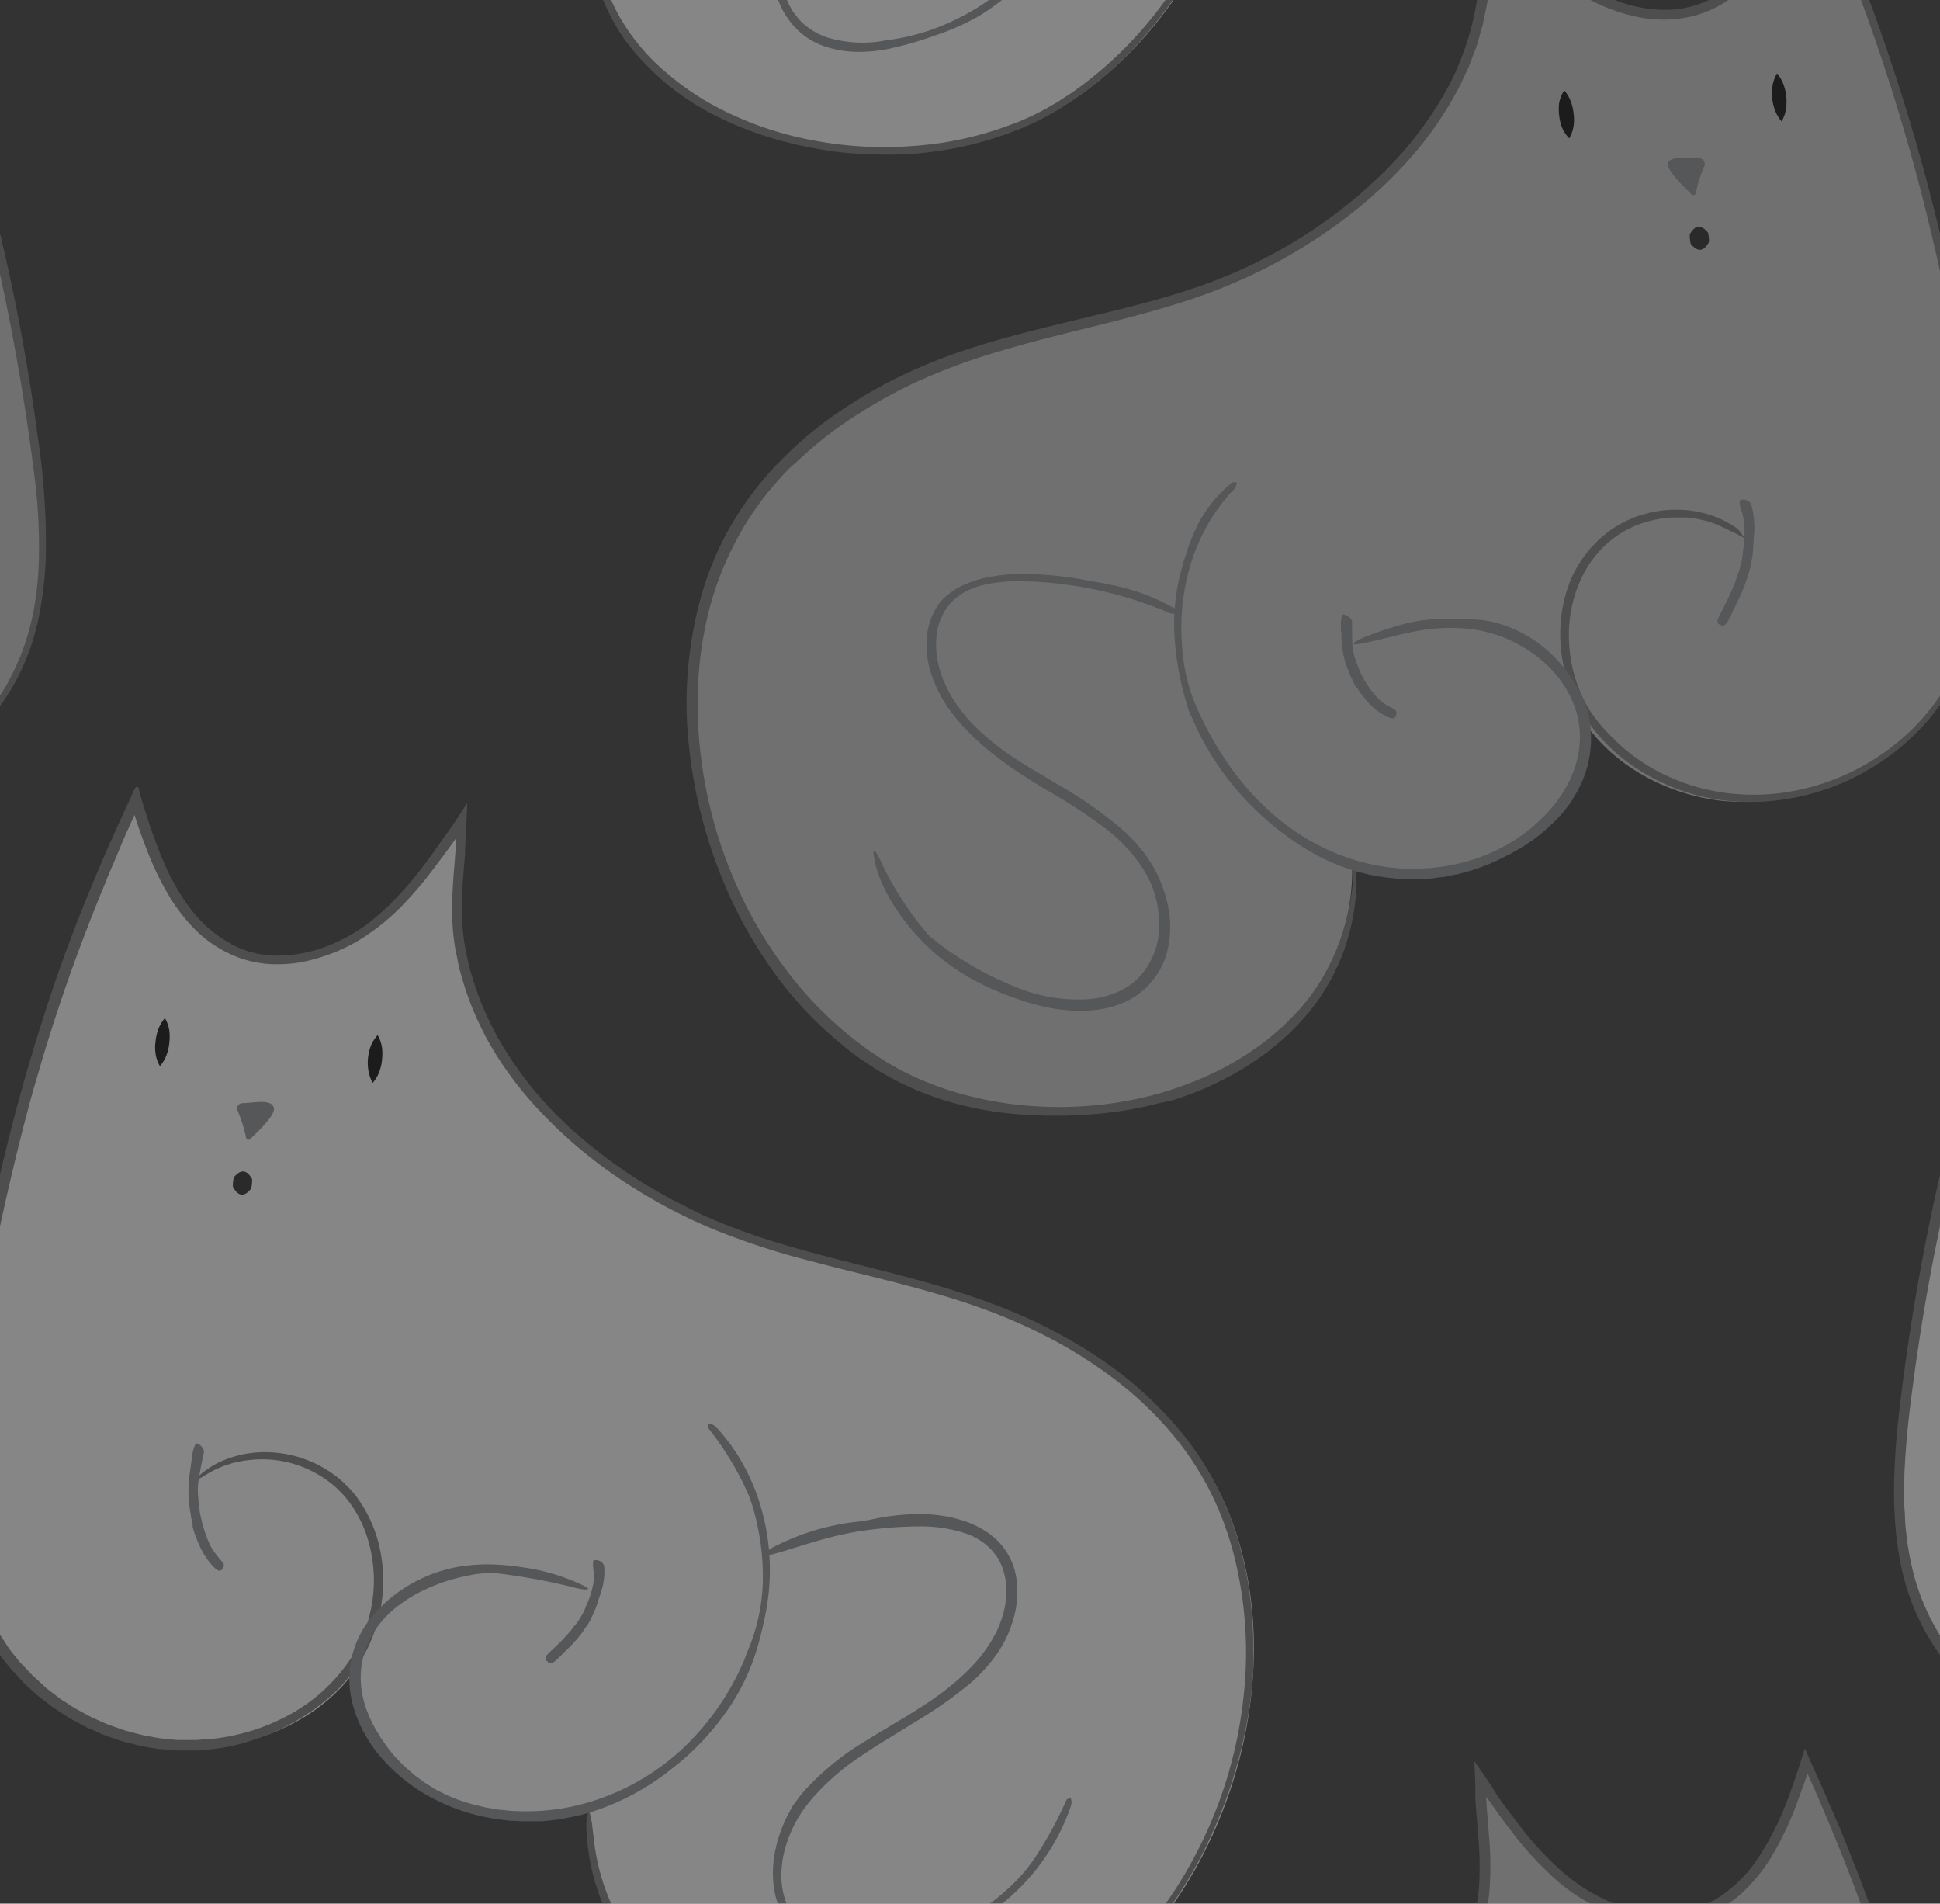 <svg id="Layer_1" data-name="Layer 1" xmlns="http://www.w3.org/2000/svg" viewBox="0 0 218.62 214.47"><rect x="0" y="0" width="218.62" height="214.47" fill="#333333" stroke="none"/><defs><style>.cls-1{fill:none;}.cls-2{opacity:0.45;}.cls-3{fill:#e6e7e7;opacity:0.75;}.cls-4{fill:#6e6f72;}.cls-5,.cls-7{fill:#fff;}.cls-5{opacity:0.9;}.cls-6{fill:#818285;}.cls-8{fill:#010101;}.cls-9{fill:#202020;}</style></defs><title>Kitty Fade Pattern</title><rect class="cls-1" width="218.62" height="214.47"/><g class="cls-2"><path class="cls-3" d="M222.47,265.59a225.65,225.65,0,0,0-19.29-67.34c-2.1,6.91-5,14.72-11.79,17.22-4.86,1.8-10.46.16-14.63-2.93s-7.18-7.43-10.12-11.7c.14,4.88,1,8.92.25,13.74-2.12,13.41-13.15,23.87-25.3,29.92-11.68,5.81-24.21,6.51-36.29,11.34-9.08,3.63-17.57,9.49-22.59,17.88-5.82,9.71-6.38,21.94-3.44,32.87,3,11.3,9.88,21.81,19.86,27.92C113,343,135.65,341,146.67,328.27a24.73,24.73,0,0,0,5.7-16.45c8.08,2.38,16.76.28,22.11-5.41,2.65-2.82,4.54-6.82,3.78-11,3.38,5.25,9.43,8.53,15.65,9.28A26.64,26.64,0,0,0,221,288.63C223.93,281.41,223.42,273.31,222.47,265.59Z"/><path class="cls-4" d="M152.5,313.49a27.87,27.87,0,0,1-1.69,7.46,25.29,25.29,0,0,1-1.63,3.45,22.4,22.4,0,0,1-2.17,3.13c-.39.5-.84,1-1.27,1.42-.21.24-.45.45-.68.68s-.45.45-.69.66l-.72.63-.36.31-.38.3-.76.59c-.25.19-.52.37-.78.55a34,34,0,0,1-3.26,2,37.84,37.84,0,0,1-3.48,1.62,38.57,38.57,0,0,1-6.55,2c-.68.16-1.4.26-2.14.4l-1.13.15-.59.08-.59.06a43.26,43.26,0,0,1-5,.21,40.61,40.61,0,0,1-11.08-1.7,33,33,0,0,1-5.49-2.18,27.17,27.17,0,0,1-2.58-1.46L98.18,333c-.42-.27-.8-.59-1.2-.87a42.23,42.23,0,0,1-8.15-8.09,48,48,0,0,1-5.26-8.63,54.25,54.25,0,0,1-2.78-7.19c-.59-2-.9-3.41-1.06-4.12a53.79,53.79,0,0,1-.92-6.08,48.1,48.1,0,0,1-.11-7.14,43,43,0,0,1,1.14-7.49,34.8,34.8,0,0,1,2.56-7A33.81,33.81,0,0,1,86,270.62c.64-.85,1.31-1.6,1.94-2.31s1.27-1.34,1.87-1.9a44.5,44.5,0,0,1,4.33-3.62l.52-.38.53-.36,1.07-.71c.72-.46,1.44-.92,2.19-1.34,1.47-.87,3-1.65,4.56-2.38a72.63,72.63,0,0,1,9.66-3.59c6.61-2,13.44-3.27,20.1-5.37a63,63,0,0,0,9.38-3.73,60.76,60.76,0,0,0,8.63-5.25,51.69,51.69,0,0,0,7.54-6.72,40.18,40.18,0,0,0,5.88-8.23,13.66,13.66,0,0,0,.69-1.38l.65-1.4.55-1.44a14.77,14.77,0,0,0,.5-1.46l.43-1.49.11-.37c0-.12.05-.25.08-.37l.15-.76c.1-.51.21-1,.3-1.52l.11-.77.08-.77a38.38,38.38,0,0,0-.05-6.16l-.24-3-.06-.82v-.59l.38.54.57.81c.62.87,1.25,1.74,1.91,2.58a37.61,37.61,0,0,0,4.31,4.79,20.15,20.15,0,0,0,10.3,5.35,16.31,16.31,0,0,0,3,.2,14.12,14.12,0,0,0,3-.44,13.51,13.51,0,0,0,5.18-2.85,18.9,18.9,0,0,0,3.69-4.58,35.12,35.12,0,0,0,2.5-5.26c.34-.91.67-1.82,1-2.73l.27-.81.07-.23,0-.11,0,.11.73,1.64c.4.87.77,1.75,1.14,2.63a227.71,227.71,0,0,1,10.77,31.51,252.74,252.74,0,0,1,6.24,32.7,59,59,0,0,1,.46,9.93,36.68,36.68,0,0,1-.54,4.91,27.49,27.49,0,0,1-1.31,4.74l-.21.58c-.08.19-.17.37-.25.56l-.51,1.12a5.52,5.52,0,0,1-.28.54l-.3.53c-.21.36-.4.72-.62,1.07a25.88,25.88,0,0,1-18.85,11.63A24.54,24.54,0,0,1,196,304a21.07,21.07,0,0,1-4-.59,22.15,22.15,0,0,1-7.42-3.27,19.84,19.84,0,0,1-3.1-2.61,18.62,18.62,0,0,1-2.45-3.22,16.28,16.28,0,0,1-2.19-7.67,15,15,0,0,1,1.79-7.74,12.2,12.2,0,0,1,2.46-3.11,11.15,11.15,0,0,1,3.35-2.08,12.54,12.54,0,0,1,3.86-.89c.33,0,.67,0,1,0l1,.05,1,.15c.33.05.64.15,1,.22a5.25,5.25,0,0,1,.67.22l.67.25.63.29.32.14.29.15a5.21,5.21,0,0,0,.47.24,3.13,3.13,0,0,1,.45.22l.87.47c-.17-.21-.3-.43-.46-.65a4,4,0,0,0-.26-.32,2.53,2.53,0,0,0-.35-.28,11,11,0,0,0-3.19-1.49,12.21,12.21,0,0,0-3.51-.5,12.94,12.94,0,0,0-6.82,1.95l-.75.5c-.24.18-.47.38-.7.57s-.24.19-.35.3l-.31.32c-.21.22-.44.42-.63.66a13.86,13.86,0,0,0-2,3,15.91,15.91,0,0,0-1.43,7,17.26,17.26,0,0,0,2.13,8,19.93,19.93,0,0,0,5.49,6.14A23.25,23.25,0,0,0,191.1,304a21.71,21.71,0,0,0,4.16.73,23.48,23.48,0,0,0,4.22,0,26.58,26.58,0,0,0,15.28-6.51,25.56,25.56,0,0,0,5.32-6.49A26.15,26.15,0,0,0,223,283.9a40.4,40.4,0,0,0,.8-8.35,83.52,83.52,0,0,0-.48-8.37c-.14-1.48-.39-2.95-.58-4.43a228.63,228.63,0,0,0-12.85-50.31c-.8-2.15-1.67-4.27-2.52-6.4L206,202.88c-.22-.53-.45-1.06-.69-1.58l-.73-1.65-1.12-2.49-.07-.16a1.31,1.31,0,0,0-.05.15l-.1.32-.21.65-.41,1.31-.34,1c-.09.27-.19.54-.28.8-.19.54-.38,1.07-.59,1.6a32,32,0,0,1-3,6.05,15.5,15.5,0,0,1-4.53,4.76,11.58,11.58,0,0,1-6.14,1.91,15.46,15.46,0,0,1-6.4-1.32,20.35,20.35,0,0,1-5.55-3.6,36.07,36.07,0,0,1-4.43-4.8c-.67-.87-1.32-1.75-2-2.65l-.55-.77L168,201.1l-1.85-2.69.11,2.8,0,.69,0,.72.08,1.2.24,3a37.78,37.78,0,0,1,.09,5.82,31.64,31.64,0,0,1-3.24,11.08,39.93,39.93,0,0,1-6.82,9.43l-.5.53-.53.51-1.06,1c-.35.35-.73.65-1.1,1l-1.11,1c-.78.6-1.54,1.22-2.33,1.79l-1.2.85-.6.43-.61.4a56.24,56.24,0,0,1-13.86,6.61c-4.89,1.61-10,2.7-15,3.94-2.89.7-5.78,1.44-8.63,2.34a63.66,63.66,0,0,0-8.38,3.25A54.11,54.11,0,0,0,94.3,261a42.51,42.51,0,0,0-6.6,5.6,36.76,36.76,0,0,0-5.25,6.9,36,36,0,0,0-3.39,7.95,44.86,44.86,0,0,0-1.42,17.09,54.8,54.8,0,0,0,4.45,16.56,50,50,0,0,0,5.25,9.07,42.2,42.2,0,0,0,7.19,7.68c.35.27.68.57,1,.83l1.06.78.53.4.56.36,1.1.72a32.94,32.94,0,0,0,4.73,2.42,34.27,34.27,0,0,0,5,1.62,35.35,35.35,0,0,0,5.2.9,51.94,51.94,0,0,0,10.43,0,39.84,39.84,0,0,0,4.47-.67c.74-.14,1.47-.34,2.2-.52l1.09-.32c.36-.1.72-.21,1.08-.34l1.07-.37,1-.42.53-.21.51-.23c.35-.15.69-.3,1-.47a35.36,35.36,0,0,0,3.94-2.23,29.39,29.39,0,0,0,3.59-2.78l.42-.38.4-.4.8-.8c.5-.57,1-1.11,1.48-1.72a23.46,23.46,0,0,0,4.09-8,23.15,23.15,0,0,0,.87-4.68,17.69,17.69,0,0,0,0-2.82c-.05-.6-.11-.84-.16-.69a2.37,2.37,0,0,0-.09.51Z"/></g><g class="cls-2"><path class="cls-3" d="M3.85,265.59a225.65,225.65,0,0,0-19.29-67.34c-2.1,6.91-5,14.72-11.79,17.22-4.87,1.8-10.46.16-14.63-2.93S-49,205.11-52,200.84c.15,4.88,1,8.92.26,13.74C-53.85,228-64.88,238.45-77,244.5c-11.68,5.81-24.21,6.51-36.29,11.34-9.08,3.63-17.57,9.49-22.59,17.88-5.82,9.71-6.38,21.94-3.44,32.87,3,11.3,9.88,21.81,19.86,27.92C-105.58,343-83,341-71.95,328.27a24.73,24.73,0,0,0,5.7-16.45c8.07,2.38,16.75.28,22.11-5.41,2.65-2.82,4.54-6.82,3.78-11,3.38,5.25,9.43,8.53,15.65,9.28A26.64,26.64,0,0,0,2.42,288.63C5.31,281.41,4.8,273.31,3.85,265.59Z"/><path class="cls-4" d="M-66.13,313.49A27.48,27.48,0,0,1-67.81,321a25.29,25.29,0,0,1-1.63,3.45,23.28,23.28,0,0,1-2.17,3.13c-.39.5-.85,1-1.27,1.42-.21.24-.46.45-.68.68s-.45.45-.69.66l-.72.63-.37.31-.37.3-.76.59c-.25.19-.52.37-.78.55a34,34,0,0,1-3.26,2A37.84,37.84,0,0,1-84,336.31a38.57,38.57,0,0,1-6.55,2c-.68.16-1.4.26-2.14.4l-1.13.15-.59.08L-95,339a43.26,43.26,0,0,1-5.05.21,40.61,40.61,0,0,1-11.08-1.7,33,33,0,0,1-5.49-2.18,28.64,28.64,0,0,1-2.59-1.46l-1.24-.82c-.42-.27-.8-.59-1.2-.87a42,42,0,0,1-8.15-8.09,48,48,0,0,1-5.26-8.63,52.89,52.89,0,0,1-2.78-7.19c-.59-2-.91-3.41-1.06-4.12a56,56,0,0,1-.93-6.08,49.54,49.54,0,0,1-.1-7.14,42,42,0,0,1,1.14-7.49,34.8,34.8,0,0,1,2.56-7,33.2,33.2,0,0,1,3.61-5.79c.64-.85,1.31-1.6,1.94-2.31s1.26-1.34,1.87-1.9a43.16,43.16,0,0,1,4.33-3.62l.52-.38.53-.36,1.06-.71c.73-.46,1.45-.92,2.2-1.34,1.47-.87,3-1.65,4.56-2.38a72.12,72.12,0,0,1,9.66-3.59c6.61-2,13.44-3.27,20.1-5.37a63,63,0,0,0,9.38-3.73,60.65,60.65,0,0,0,8.62-5.25A51.25,51.25,0,0,0-60.29,233a40.18,40.18,0,0,0,5.88-8.23,13.66,13.66,0,0,0,.69-1.38l.65-1.4.55-1.44a14.77,14.77,0,0,0,.5-1.46l.43-1.49.11-.37c0-.12,0-.25.08-.37l.15-.76c.1-.51.21-1,.3-1.52l.1-.77.08-.77a37.25,37.25,0,0,0,0-6.16l-.24-3-.06-.82,0-.31v-.28l.38.54.57.81c.62.87,1.25,1.74,1.91,2.58A37.61,37.61,0,0,0-44,211.12a20.15,20.15,0,0,0,10.3,5.35,16.31,16.31,0,0,0,3,.2,14.12,14.12,0,0,0,2.95-.44,13.51,13.51,0,0,0,5.18-2.85,18.9,18.9,0,0,0,3.69-4.58,35.12,35.12,0,0,0,2.5-5.26c.34-.91.67-1.82,1-2.73l.27-.81.07-.23,0-.11,0,.11.73,1.64c.39.87.77,1.75,1.14,2.63A226.35,226.35,0,0,1-2.35,235.55a251.09,251.09,0,0,1,6.25,32.7,61.22,61.22,0,0,1,.46,9.93,36.68,36.68,0,0,1-.54,4.91,27.49,27.49,0,0,1-1.31,4.74l-.21.58c-.08.19-.17.37-.25.56l-.51,1.12a5.52,5.52,0,0,1-.28.54l-.31.53c-.2.36-.39.72-.61,1.07a25.53,25.53,0,0,1-3,3.84,25.5,25.5,0,0,1-8,5.63,25.61,25.61,0,0,1-7.85,2.16,15.52,15.52,0,0,1-2,.13,15.41,15.41,0,0,1-2,0,21.29,21.29,0,0,1-4-.59A22.1,22.1,0,0,1-34,300.09a19.84,19.84,0,0,1-3.1-2.61,18.62,18.62,0,0,1-2.45-3.22,16.28,16.28,0,0,1-2.19-7.67A15,15,0,0,1-40,278.85a12,12,0,0,1,2.46-3.11,11.15,11.15,0,0,1,3.35-2.08,12.54,12.54,0,0,1,3.86-.89c.33,0,.66,0,1,0l1,.05,1,.15c.33.05.64.15,1,.22a5.39,5.39,0,0,1,.68.22l.67.25.63.29.31.14.29.15.48.24a3.74,3.74,0,0,1,.45.22c.28.15.57.3.86.47-.16-.21-.3-.43-.45-.65a4,4,0,0,0-.26-.32,2.53,2.53,0,0,0-.35-.28,11,11,0,0,0-3.19-1.49,12.21,12.21,0,0,0-3.51-.5,12.91,12.91,0,0,0-6.82,1.95l-.75.5c-.24.18-.47.38-.7.57s-.24.19-.35.3l-.31.32c-.21.22-.44.42-.63.66a13.5,13.5,0,0,0-2,3,15.77,15.77,0,0,0-1.43,7,17.26,17.26,0,0,0,2.13,8,19.93,19.93,0,0,0,5.49,6.14A23.25,23.25,0,0,0-27.52,304a21.71,21.71,0,0,0,4.16.73,18.52,18.52,0,0,0,2.11.1,18.52,18.52,0,0,0,2.11-.09,26.53,26.53,0,0,0,15.27-6.51,25.6,25.6,0,0,0,5.33-6.49,26.42,26.42,0,0,0,2.93-7.87,41.09,41.09,0,0,0,.79-8.35,80.65,80.65,0,0,0-.47-8.37c-.15-1.48-.39-2.95-.58-4.43A228.63,228.63,0,0,0-8.72,212.44c-.8-2.15-1.67-4.27-2.53-6.4l-1.34-3.16c-.21-.53-.44-1.06-.68-1.58l-.73-1.65-1.12-2.49-.07-.16a1.31,1.31,0,0,0-.05.15l-.1.32-.21.65-.41,1.31-.34,1c-.09.27-.19.54-.28.8-.19.54-.38,1.07-.59,1.6a32.66,32.66,0,0,1-3,6.05,15.62,15.62,0,0,1-4.53,4.76,11.58,11.58,0,0,1-6.14,1.91,15.46,15.46,0,0,1-6.4-1.32,20.35,20.35,0,0,1-5.55-3.6,36.07,36.07,0,0,1-4.43-4.8c-.67-.87-1.32-1.75-2-2.65l-.55-.77-.92-1.33-1.86-2.69.12,2.8,0,.69.05.72.08,1.2.24,3a37.77,37.77,0,0,1,.08,5.82,31.41,31.41,0,0,1-3.23,11.08,40.21,40.21,0,0,1-6.82,9.43l-.5.53-.53.51-1.06,1c-.35.35-.73.65-1.1,1l-1.11,1c-.78.6-1.54,1.22-2.33,1.79l-1.2.85-.6.43-.61.4a56.41,56.41,0,0,1-13.86,6.61c-4.89,1.61-10,2.7-15,3.94-2.89.7-5.78,1.44-8.63,2.34a63.66,63.66,0,0,0-8.38,3.25,54.11,54.11,0,0,0-7.48,4.34,42.51,42.51,0,0,0-6.6,5.6,36.76,36.76,0,0,0-5.25,6.9,36,36,0,0,0-3.4,7.95A45.05,45.05,0,0,0-141,298.58a54.78,54.78,0,0,0,4.44,16.56,50.64,50.64,0,0,0,5.26,9.07,42.2,42.2,0,0,0,7.19,7.68c.34.27.67.57,1,.83l1.06.78.53.4.55.36,1.11.72a32.43,32.43,0,0,0,4.73,2.42,34.27,34.27,0,0,0,5,1.62,35.35,35.35,0,0,0,5.2.9,51.94,51.94,0,0,0,10.43,0,39.84,39.84,0,0,0,4.47-.67c.74-.14,1.47-.34,2.2-.52l1.08-.32c.37-.1.73-.21,1.08-.34l1.07-.37,1.06-.42.52-.21.52-.23c.35-.15.69-.3,1-.47a36.28,36.28,0,0,0,3.94-2.23,29.29,29.29,0,0,0,3.58-2.78l.43-.38.4-.4.8-.8c.5-.57,1-1.11,1.48-1.72a23.46,23.46,0,0,0,4.09-8,22.37,22.37,0,0,0,.86-4.68,18,18,0,0,0,0-2.82c0-.6-.11-.84-.16-.69a2.37,2.37,0,0,0-.09.51Z"/></g><g class="cls-2"><path class="cls-5" d="M216.41,180.6a26.65,26.65,0,0,0,27.14,16.08c6.22-.76,12.26-4,15.64-9.28-.76,4.16,1.13,8.15,3.78,11,5.36,5.7,14,7.79,22.11,5.42a24.79,24.79,0,0,0,5.71,16.44c11,12.76,33.63,14.77,47.53,6.25,10-6.11,16.83-16.62,19.87-27.92,2.93-10.93,2.37-23.16-3.44-32.87-5-8.39-13.52-14.25-22.6-17.88-12.08-4.84-24.61-5.53-36.29-11.34-12.15-6.05-23.17-16.52-25.3-29.92-.76-4.82.11-8.87.26-13.74-2.94,4.27-6,8.62-10.13,11.7s-9.76,4.73-14.62,2.93c-6.78-2.5-9.69-10.31-11.8-17.22A225.63,225.63,0,0,0,215,157.56C214,165.28,213.53,173.38,216.41,180.6Z"/><path class="cls-4" d="M242.08,166l.41-.23.21-.12.22-.1.87-.38.9-.29c.3-.1.62-.14.93-.22a13.15,13.15,0,0,1,3.76-.19,12.56,12.56,0,0,1,6.82,2.87,6.76,6.76,0,0,1,.68.63c.21.23.44.44.64.69a12.79,12.79,0,0,1,1.1,1.52,14.07,14.07,0,0,1,1.52,3.43,16.54,16.54,0,0,1-.49,10.35,15.19,15.19,0,0,1-1.78,3.31,19.48,19.48,0,0,1-7.07,6.12,22.42,22.42,0,0,1-5.07,1.91,22.75,22.75,0,0,1-2.78.52c-.47.05-.95.07-1.43.11l-.72.06h-.73c-.48,0-1,0-1.46,0l-1.46-.14a14.75,14.75,0,0,1-1.46-.23,11.88,11.88,0,0,1-1.44-.3l-1.44-.38c-.47-.14-.93-.32-1.4-.48l-.69-.25-.68-.3-.67-.3a5.86,5.86,0,0,1-.67-.32l-1.29-.7c-.22-.11-.42-.24-.63-.37l-.61-.4-.61-.39c-.21-.13-.39-.29-.58-.43l-1.15-.88-1.06-1c-.17-.16-.36-.31-.52-.47l-.48-.51c-.32-.35-.65-.67-1-1l-.86-1.07a10.41,10.41,0,0,1-.79-1.09c-.24-.37-.5-.73-.73-1.1l-.63-1.14c-.1-.18-.21-.37-.3-.56l-.26-.57a24.51,24.51,0,0,1-1.6-4.49,29.85,29.85,0,0,1-.75-4.12l-.11-.93-.06-.9c0-.57-.06-1.12-.09-1.63,0-2.05,0-3.53.06-4.26.09-1.83.27-3.92.53-6.17.13-1.13.29-2.3.45-3.5s.32-2.43.52-3.67c.74-5,1.69-10.26,2.75-15.06s2.14-9.16,3-12.36c.42-1.6.83-2.91,1.1-3.86l.48-1.63q3-9.93,7-19.54c.32-.8.65-1.6,1-2.39l1-2.39,1.06-2.37.18-.4.07-.17s0,0,0,0v0l0,.08.11.34.16.5.21.62c.29.83.59,1.65.91,2.47a34.49,34.49,0,0,0,2.26,4.76,20.1,20.1,0,0,0,3.08,4.1,13.72,13.72,0,0,0,4.25,2.94,12.33,12.33,0,0,0,5.07,1.06,15.85,15.85,0,0,0,2.58-.21c.42-.09.85-.16,1.26-.27l.62-.17.62-.19a19.86,19.86,0,0,0,4.61-2.24,26,26,0,0,0,3.94-3.23,41.58,41.58,0,0,0,3.34-3.81c.52-.66,1-1.33,1.52-2l.73-1,.4-.56.38-.56s0,0,0,0v.39l0,.45-.15,1.9c-.12,1.47-.24,2.95-.27,4.45a27,27,0,0,0,.23,4.49l.08.56.11.55.22,1.1.11.55.06.28.08.27.31,1.08a34.45,34.45,0,0,0,3.66,8.17,40.84,40.84,0,0,0,5.51,7,52.13,52.13,0,0,0,8.91,7.4A60.33,60.33,0,0,0,299,138.53a84.53,84.53,0,0,0,11,3.58c3.72,1,7.46,1.84,11.15,2.84,2.68.72,5.35,1.49,7.94,2.43a62.38,62.38,0,0,1,7.59,3.3,52.46,52.46,0,0,1,7,4.37,40.79,40.79,0,0,1,6.08,5.51,34.41,34.41,0,0,1,4.73,6.66,35.8,35.8,0,0,1,3,7.59,44.87,44.87,0,0,1,1.2,16.33,49.4,49.4,0,0,1-5.95,18.8,44,44,0,0,1-13,14.72c-.56.4-1.15.76-1.72,1.14-.28.19-.58.36-.88.53s-.59.35-.89.51c-.61.31-1.21.63-1.84.9-.31.14-.62.29-.94.42l-1,.38a38.12,38.12,0,0,1-8,2.07,42.88,42.88,0,0,1-16.38-.74,38.55,38.55,0,0,1-7.73-2.78,31.4,31.4,0,0,1-6.82-4.51,23.38,23.38,0,0,1-5.19-6.24,24,24,0,0,1-2.68-7.65c-.18-.95-.26-2-.38-2.86,0-.37-.11-.71-.17-1l-.17-1a5.9,5.9,0,0,0-.34,1.62,24.5,24.5,0,0,0,4.15,13.34,28.83,28.83,0,0,0,10.88,9,37.3,37.3,0,0,0,3.8,1.61,40.68,40.68,0,0,0,3.94,1.19c1.33.34,2.68.59,4,.81s2.72.36,4.08.44,2.81.1,4.21.07a42,42,0,0,0,4.19-.35,38.33,38.33,0,0,0,8.17-2c.33-.11.66-.25,1-.38l1-.4c.64-.3,1.28-.57,1.9-.91.31-.16.63-.31.93-.49l.92-.53c.6-.36,1.17-.76,1.76-1.14a42.14,42.14,0,0,0,6.41-5.43,48.75,48.75,0,0,0,9.27-13.91,53.43,53.43,0,0,0,4.4-16.14c.07-.74.12-1.49.16-2.23s0-1.5.05-2.25a47.42,47.42,0,0,0-.46-6.52,40.71,40.71,0,0,0-1.47-6.38l-.52-1.55-.61-1.52c-.2-.52-.45-1-.68-1.5s-.46-1-.74-1.46a33.17,33.17,0,0,0-3.64-5.45,42.87,42.87,0,0,0-9.74-8.68,57.72,57.72,0,0,0-11.65-5.84c-8.63-3.25-17.76-4.68-26.38-7.56a67.51,67.51,0,0,1-6.33-2.48c-1-.49-2-1-3-1.51s-2-1.1-3-1.68a55.86,55.86,0,0,1-5.58-3.85l-.67-.52-.33-.26-.32-.27-1.29-1.11-.32-.27-.31-.29-.61-.59-.61-.58-.31-.29-.29-.31a39.72,39.72,0,0,1-5.51-6.91,33.59,33.59,0,0,1-3.69-8l-.31-1.06-.15-.53-.11-.53c-.14-.72-.31-1.44-.42-2.16a26.57,26.57,0,0,1-.26-4.38c0-1.47.14-3,.26-4.45l.09-1.12,0-.56.06-1c.05-.72.08-1.39.1-2.08l.08-2.06L269.58,93l-1.43,2c-.59.85-1.19,1.67-1.81,2.49a39.06,39.06,0,0,1-4,4.57,28.66,28.66,0,0,1-2.3,2,21.66,21.66,0,0,1-2.54,1.6,18.68,18.68,0,0,1-2.76,1.19,15.37,15.37,0,0,1-2.91.68,12.81,12.81,0,0,1-3.71,0,5.74,5.74,0,0,1-.9-.18,8.31,8.31,0,0,1-.89-.25,5.3,5.3,0,0,1-.86-.34l-.43-.18-.21-.09-.2-.12-.81-.45c-.27-.16-.51-.36-.76-.53s-.26-.18-.38-.28l-.35-.3c-.23-.21-.48-.4-.69-.63a18.11,18.11,0,0,1-2.37-2.92,29,29,0,0,1-1.82-3.33c-.53-1.16-1-2.34-1.44-3.55-.22-.6-.42-1.21-.63-1.82L235,91.28l-.54-1.73c-.3-2.16-.87.17-1.36,1L232,92.89c-2.45,5.42-4.73,10.93-6.71,16.54a220.43,220.43,0,0,0-8.77,33.07c-1.05,5.61-1.88,11.24-2.54,16.91a81.27,81.27,0,0,0-.54,8.56c0,1.43.06,2.87.18,4.3a40.89,40.89,0,0,0,.64,4.28,26.46,26.46,0,0,0,4.2,9.68,5.25,5.25,0,0,0,.4.53l.41.52c.29.34.54.71.85,1l.91,1c.16.16.3.33.47.48l.49.44,1,.9,1.06.81c.69.56,1.46,1,2.2,1.5a6.65,6.65,0,0,0,.58.33l.59.32c.39.2.77.44,1.18.61l1.22.54.62.26.63.22,1.26.43,1.29.34a25.29,25.29,0,0,0,2.62.52l.33.05.33,0,.66.06c.45,0,.89.09,1.34.09h2l.66-.06a21.25,21.25,0,0,0,5.24-1,25,25,0,0,0,9.16-5.11,18.79,18.79,0,0,0,3-3.45,16.35,16.35,0,0,0,2-4.15,17.27,17.27,0,0,0,.44-9.13,14.88,14.88,0,0,0-1.69-4.3c-.2-.33-.4-.66-.63-1-.12-.16-.22-.32-.34-.47l-.37-.45c-.24-.3-.53-.56-.8-.84a8.07,8.07,0,0,0-.87-.78,13.21,13.21,0,0,0-8.56-2.86,12.1,12.1,0,0,0-4.69,1.08,9.56,9.56,0,0,0-1.47.85l-.53.37-.38.35c-.44.42-.59.61-.44.57a2.48,2.48,0,0,0,.45-.26C241.37,166.48,241.66,166.25,242.08,166Z"/></g><g class="cls-2"><path class="cls-3" d="M222.47,51.12a225.74,225.74,0,0,0-19.29-67.34c-2.1,6.92-5,14.72-11.79,17.23-4.86,1.79-10.46.15-14.63-2.93s-7.18-7.44-10.12-11.71c.14,4.88,1,8.93.25,13.74C164.77,13.52,153.74,24,141.59,30c-11.68,5.81-24.21,6.51-36.29,11.34C96.22,45,87.73,50.87,82.71,59.26,76.89,69,76.33,81.2,79.27,92.13c3,11.3,9.88,21.8,19.86,27.91,13.91,8.52,36.52,6.52,47.54-6.24a24.73,24.73,0,0,0,5.7-16.44c8.08,2.37,16.76.28,22.11-5.42,2.65-2.82,4.54-6.82,3.78-11,3.38,5.25,9.43,8.52,15.65,9.27A26.62,26.62,0,0,0,221,74.17C223.93,66.94,223.42,58.85,222.47,51.12Z"/><path class="cls-6" d="M98.46,96.34A12.47,12.47,0,0,0,99.62,100a19.72,19.72,0,0,0,2,3.31,26.15,26.15,0,0,0,2.69,3.13A24.64,24.64,0,0,0,109,110a30.48,30.48,0,0,0,5,2.31c1.44.54,2.54.82,2.89.92a19.94,19.94,0,0,0,3.36.59,15.68,15.68,0,0,0,3.93-.14,10.34,10.34,0,0,0,3.15-1.07,7.41,7.41,0,0,0,1.26-.85,8.63,8.63,0,0,0,2.93-4.51,10.38,10.38,0,0,0,.34-2.66,11.92,11.92,0,0,0-.05-1.33c0-.22-.07-.43-.1-.65s-.06-.44-.11-.65a15,15,0,0,0-1.87-4.7,17.86,17.86,0,0,0-3.27-3.81,46.8,46.8,0,0,0-7.52-5.22c-1.62-1-3.24-1.89-4.78-2.93a28.89,28.89,0,0,1-4.3-3.47,17,17,0,0,1-2.47-3.09,13.94,13.94,0,0,1-1.56-3.54,9.6,9.6,0,0,1-.26-3.76,6.47,6.47,0,0,1,1.44-3.36,6,6,0,0,1,1.77-1.41,9.1,9.1,0,0,1,2.19-.8,18.64,18.64,0,0,1,4.73-.37,44.68,44.68,0,0,1,15.69,3.39,3.59,3.59,0,0,0,.67.24,1.94,1.94,0,0,0,.58-.06c-.07-.17-.08-.42-.22-.49a23.4,23.4,0,0,0-6.44-2.52c-1.31-.3-2.63-.52-4-.77a34.71,34.71,0,0,0-4.08-.51,29.78,29.78,0,0,0-4.12-.06,16.67,16.67,0,0,0-4.07.74,11.74,11.74,0,0,0-1.92.86,9.15,9.15,0,0,0-1.67,1.32,6.11,6.11,0,0,0-.66.94,7.35,7.35,0,0,0-1,3.14,9.92,9.92,0,0,0,.22,3.26,14.7,14.7,0,0,0,2.92,5.76c2.87,3.58,6.77,6.13,10.59,8.41a61.88,61.88,0,0,1,6.14,4,18.11,18.11,0,0,1,4.81,5.26,11.69,11.69,0,0,1,1.42,7,8.55,8.55,0,0,1-1.4,3.69,7.35,7.35,0,0,1-2.82,2.48,10.13,10.13,0,0,1-3.8,1,18.32,18.32,0,0,1-8-1.35,36.8,36.8,0,0,1-4.48-2.13,37.79,37.79,0,0,1-4.12-2.69c-.33-.25-.64-.51-1-.79a9.94,9.94,0,0,1-.83-.9,37,37,0,0,1-4.59-7.11A10,10,0,0,0,98.69,96C98.49,95.79,98.39,95.87,98.46,96.34Z"/><path class="cls-4" d="M152.5,99a27.87,27.87,0,0,1-1.69,7.46,25.29,25.29,0,0,1-1.63,3.45,21.82,21.82,0,0,1-2.17,3.13c-.39.5-.84,1-1.27,1.43-.21.23-.45.44-.68.67s-.45.45-.69.66l-.72.63-.36.31-.38.3-.76.59c-.25.19-.52.37-.78.56a34,34,0,0,1-3.26,2,35.37,35.37,0,0,1-3.48,1.62,37.68,37.68,0,0,1-6.55,2c-.68.16-1.4.26-2.14.4l-1.13.16-.59.07-.59.06a41.17,41.17,0,0,1-5,.21A40.59,40.59,0,0,1,107.5,123a34.85,34.85,0,0,1-5.49-2.18,29.64,29.64,0,0,1-2.58-1.47l-1.25-.82c-.42-.27-.8-.58-1.2-.87a41.9,41.9,0,0,1-8.15-8.08A48.11,48.11,0,0,1,83.57,101a54.19,54.19,0,0,1-2.78-7.18c-.59-2-.9-3.41-1.06-4.13a53.1,53.1,0,0,1-.92-6.08,48.1,48.1,0,0,1-.11-7.14A43,43,0,0,1,79.84,69a35,35,0,0,1,2.56-7A34.2,34.2,0,0,1,86,56.15c.64-.84,1.31-1.6,1.94-2.31S89.22,52.5,89.82,52a42.82,42.82,0,0,1,4.33-3.62l.52-.38.53-.36c.36-.24.71-.49,1.07-.72.72-.45,1.44-.92,2.19-1.34A50.45,50.45,0,0,1,103,43.16a70,70,0,0,1,9.66-3.59c6.61-2,13.44-3.28,20.1-5.38a63,63,0,0,0,9.38-3.73,59.85,59.85,0,0,0,8.63-5.25,51.62,51.62,0,0,0,7.54-6.71,40.18,40.18,0,0,0,5.88-8.23,14.8,14.8,0,0,0,.69-1.38l.65-1.4L166.1,6a14.77,14.77,0,0,0,.5-1.46L167,3.1l.11-.37c0-.13.05-.25.08-.38l.15-.76c.1-.5.21-1,.3-1.52l.11-.76.08-.77a38.36,38.36,0,0,0-.05-6.16l-.24-3-.06-.82v-.6h0l.38.54.57.82c.62.87,1.25,1.73,1.91,2.58a39,39,0,0,0,4.31,4.79A20.21,20.21,0,0,0,185,2a15.46,15.46,0,0,0,3,.2,13.49,13.49,0,0,0,3-.44,13.38,13.38,0,0,0,5.18-2.85,18.85,18.85,0,0,0,3.69-4.57,35.23,35.23,0,0,0,2.5-5.27c.34-.9.67-1.81,1-2.73l.27-.81.07-.23,0-.11,0,.11.73,1.64c.4.87.77,1.75,1.14,2.63a228.29,228.29,0,0,1,10.77,31.52,252.09,252.09,0,0,1,6.24,32.7,58.87,58.87,0,0,1,.46,9.92,36.5,36.5,0,0,1-.54,4.91,27.85,27.85,0,0,1-1.31,4.75l-.21.57c-.08.19-.17.38-.25.56l-.51,1.12a4.58,4.58,0,0,1-.28.54l-.3.54c-.21.35-.4.72-.62,1.06a25,25,0,0,1-3,3.84,26,26,0,0,1-15.81,7.8,24.54,24.54,0,0,1-4.08.09,22.78,22.78,0,0,1-4-.59,22.35,22.35,0,0,1-7.42-3.27,19.91,19.91,0,0,1-3.1-2.62A18.18,18.18,0,0,1,179,79.8a16.29,16.29,0,0,1-2.19-7.68,15,15,0,0,1,1.79-7.74,12.15,12.15,0,0,1,2.46-3.1,11,11,0,0,1,3.35-2.09,12.82,12.82,0,0,1,3.86-.88c.33,0,.67,0,1,0l1,0,1,.15c.33.06.64.15,1,.23a4,4,0,0,1,.67.22c.22.08.45.15.67.24l.63.3.32.13.29.16.47.23a4.71,4.71,0,0,1,.45.22l.87.47c-.17-.2-.3-.42-.46-.64l-.26-.33a1.91,1.91,0,0,0-.35-.27,11,11,0,0,0-3.19-1.5,11.86,11.86,0,0,0-3.51-.49A12.84,12.84,0,0,0,182,59.39l-.75.5-.7.58-.35.29-.31.33c-.21.22-.44.42-.63.66a13.79,13.79,0,0,0-2,3,15.91,15.91,0,0,0-1.43,7,17.22,17.22,0,0,0,2.13,8,19.82,19.82,0,0,0,5.49,6.14,23.08,23.08,0,0,0,7.59,3.65,21.69,21.69,0,0,0,4.16.72,24.78,24.78,0,0,0,4.22,0,26.66,26.66,0,0,0,15.28-6.52,25.39,25.39,0,0,0,5.32-6.49A26.09,26.09,0,0,0,223,69.44a40.5,40.5,0,0,0,.8-8.36,83.52,83.52,0,0,0-.48-8.37c-.14-1.47-.39-3-.58-4.42A228.86,228.86,0,0,0,209.9-2c-.8-2.15-1.67-4.27-2.52-6.39L206-11.59c-.22-.53-.45-1.05-.69-1.57l-.73-1.65-1.12-2.5-.07-.15a1.31,1.31,0,0,0-.05.15l-.1.32-.21.64L202.66-15l-.34,1-.28.81c-.19.53-.38,1.07-.59,1.59a32.13,32.13,0,0,1-3,6.06A15.72,15.72,0,0,1,194-.8a11.58,11.58,0,0,1-6.14,1.91,15.63,15.63,0,0,1-6.4-1.33,20.32,20.32,0,0,1-5.55-3.59,36.78,36.78,0,0,1-4.43-4.81c-.67-.86-1.32-1.75-2-2.65l-.55-.77L168-13.37,166.15-16l.11,2.79,0,.69,0,.72.08,1.2.24,3a37.91,37.91,0,0,1,.09,5.83A31.52,31.52,0,0,1,163.5,9.21a39.93,39.93,0,0,1-6.82,9.43l-.5.53c-.17.18-.35.34-.53.51l-1.06,1c-.35.35-.73.65-1.1,1l-1.11.95c-.78.6-1.54,1.22-2.33,1.8l-1.2.85-.6.42-.61.4a56.24,56.24,0,0,1-13.86,6.61c-4.89,1.61-10,2.7-15,3.94-2.89.71-5.78,1.44-8.63,2.34a63.66,63.66,0,0,0-8.38,3.25,54.11,54.11,0,0,0-7.48,4.34,42.51,42.51,0,0,0-6.6,5.6,37.08,37.08,0,0,0-5.25,6.9A36.18,36.18,0,0,0,79.06,67a44.87,44.87,0,0,0-1.42,17.09,54.8,54.8,0,0,0,4.45,16.56,50,50,0,0,0,5.25,9.07,42.2,42.2,0,0,0,7.19,7.68c.35.28.68.57,1,.83l1.06.79.53.39.56.36,1.1.73a33.94,33.94,0,0,0,4.73,2.41,35.55,35.55,0,0,0,5,1.63,38.2,38.2,0,0,0,5.2.9,53.46,53.46,0,0,0,10.43,0,39.87,39.87,0,0,0,4.47-.68c.74-.14,1.47-.34,2.2-.52L132,124c.36-.11.72-.22,1.08-.35l1.07-.37,1-.41.53-.21.51-.23,1-.47a33.91,33.91,0,0,0,3.94-2.24,29.39,29.39,0,0,0,3.59-2.78l.42-.37.4-.4c.27-.27.54-.53.8-.81.5-.56,1-1.11,1.48-1.71a23.55,23.55,0,0,0,4.09-8,23.28,23.28,0,0,0,.87-4.68,17.82,17.82,0,0,0,0-2.83c-.05-.6-.11-.84-.16-.69a2.37,2.37,0,0,0-.09.51Z"/><path class="cls-6" d="M153,72.57c2.5-.42,4.87-1.2,7.33-1.59a20.41,20.41,0,0,1,3.94-.22,18.53,18.53,0,0,1,2.68.31,16.47,16.47,0,0,1,2.7.83,16.23,16.23,0,0,1,2.42,1.27A14.85,14.85,0,0,1,174,74.61l.38.35c.12.11.23.23.34.34s.4.42.55.61l.39.47c.1.13.17.24.22.31a12.16,12.16,0,0,1,1.48,2.69,10.13,10.13,0,0,1,.68,3.38,10.66,10.66,0,0,1-.33,2.88c-.1.37-.19.68-.26.89l-.13.38a14.59,14.59,0,0,1-2.49,4.14,18.94,18.94,0,0,1-3.65,3.27A21.07,21.07,0,0,1,167,96.5a22,22,0,0,1-4.62,1.16l-1.1.13-1.1.06-.56,0H159c-.37,0-.74,0-1.11,0-.73-.07-1.47-.12-2.2-.26a20.21,20.21,0,0,1-2.16-.45,25.1,25.1,0,0,1-9.67-5.06,30.13,30.13,0,0,1-5.35-5.87,38.18,38.18,0,0,1-3.84-6.94,20.51,20.51,0,0,1-1.26-4.6,28.22,28.22,0,0,1-.27-4.77,24.71,24.71,0,0,1,1.52-7.76,21.67,21.67,0,0,1,1.75-3.55,18,18,0,0,1,1.1-1.64c.18-.27.41-.51.61-.76s.41-.52.65-.75a2.81,2.81,0,0,0,.46-.52,2.48,2.48,0,0,0,.15-.55c-.18,0-.42-.09-.54,0a14.87,14.87,0,0,0-4.2,5.46c-.07.15-.15.3-.21.46l-.18.47-.36.94-.31,1c-.11.31-.22.63-.31,1a23.11,23.11,0,0,0-.9,8.14,32.93,32.93,0,0,0,1.53,8c.11.35.28.68.42,1a31.45,31.45,0,0,0,7.22,10.44,32.66,32.66,0,0,0,5.32,4.18,23.8,23.8,0,0,0,6.24,2.78,23.15,23.15,0,0,0,7.55.77c.63,0,1.26-.13,1.89-.2.32,0,.63-.11.94-.17l.93-.18.92-.26c.31-.08.61-.16.91-.27.6-.22,1.2-.41,1.78-.68l.88-.39.87-.44.44-.22c.14-.07.28-.16.42-.24l.84-.48c.28-.17.54-.36.81-.54s.55-.35.8-.56a16.39,16.39,0,0,0,1.5-1.26c.26-.26.55-.51.81-.78s.52-.54.76-.83.47-.59.7-.89a10.34,10.34,0,0,0,.62-1,12.27,12.27,0,0,0,1.67-8.4,11.58,11.58,0,0,0-1.53-4A16.24,16.24,0,0,0,175,73.85a14.91,14.91,0,0,0-4.33-2.95,13.87,13.87,0,0,0-2.5-.84,13.67,13.67,0,0,0-2.62-.3c-.43,0-.86,0-1.29,0s-.86,0-1.29,0a15.91,15.91,0,0,0-4.41.46,34.89,34.89,0,0,0-4.17,1.33C152.64,72.16,152.08,72.73,153,72.57Z"/><path class="cls-6" d="M152.87,77.51a9.66,9.66,0,0,1-.5-1c-.08-.16-.16-.32-.23-.49l-.2-.5c-.1-.24-.21-.48-.29-.73a11.86,11.86,0,0,1-.48-2.7c0-.2,0-.41,0-.61s-.05-.4-.06-.6,0-.52,0-.78a3.35,3.35,0,0,1,.13-.77c.06-.16.34-.09.61.07s.53.41.51.67c0,1,0,1.89.06,2.87a3.83,3.83,0,0,0,.17.87c.07.29.2.57.29.86s.24.61.36.92.27.61.44.89l.31.54.34.5c.18.26.39.5.58.74a6.86,6.86,0,0,0,.65.67c.18.15.38.29.57.42s.42.24.62.36l.27.14c.34.19.4.32.32.62,0,.07,0,.15-.05.21-.09.23-.33.31-.63.2a6.29,6.29,0,0,1-2.38-1.64c-.26-.26-.48-.56-.72-.84s-.43-.6-.62-.91Z"/><path class="cls-6" d="M195.74,65c.12-.34.24-.69.33-1,0-.18.1-.35.14-.53l.11-.54c.06-.26.06-.53.1-.79a14.07,14.07,0,0,0,.16-2.83,3.38,3.38,0,0,0-.07-.63,6.17,6.17,0,0,0-.11-.62c-.07-.26-.15-.52-.22-.78a2.91,2.91,0,0,1-.15-.79c0-.35,1.14-.27,1.33.39a9.6,9.6,0,0,1,.29,3.54c-.07.7-.06,1.43-.16,2.15-.05.39-.14.77-.21,1.16s-.19.77-.31,1.14l-.22.69-.26.68c-.12.34-.29.67-.43,1l-.48,1c-.13.25-.25.51-.36.76s-.25.5-.39.75a1.52,1.52,0,0,1-.18.33c-.26.38-.41.46-.7.35l-.2-.08c-.21-.11-.25-.38-.12-.67.39-.87.87-1.71,1.27-2.6.17-.32.29-.67.44-1s.27-.68.37-1Z"/><line class="cls-7" x1="176.27" y1="10.18" x2="176.8" y2="15.59"/><path class="cls-8" d="M176.27,10.18a4,4,0,0,1,.76,1.3,5.22,5.22,0,0,1,.3,1.33,4.85,4.85,0,0,1,0,1.37,3.9,3.9,0,0,1-.49,1.41A3.94,3.94,0,0,1,176,14.3a5.22,5.22,0,0,1-.3-1.33,5.72,5.72,0,0,1,0-1.37A4.15,4.15,0,0,1,176.27,10.18Z"/><line class="cls-7" x1="200.25" y1="8.27" x2="200.77" y2="13.67"/><path class="cls-8" d="M200.25,8.27A4.08,4.08,0,0,1,201,9.56a5.62,5.62,0,0,1,.27,2.7,3.93,3.93,0,0,1-.5,1.41,4,4,0,0,1-.76-1.29,5.46,5.46,0,0,1-.26-2.7A3.93,3.93,0,0,1,200.25,8.27Z"/><path class="cls-6" d="M192.05,18.73a15,15,0,0,0-.94,3,.29.29,0,0,1-.49.16c-.94-.93-2.89-2.73-2.63-3.54s2.22-.53,3.5-.51A.62.62,0,0,1,192.05,18.73Z"/><path class="cls-7" d="M190.44,27l2.13-.21"/><path class="cls-9" d="M192.58,27.28c-.58,1.08-1.27,1.14-2.05.2a4.2,4.2,0,0,1-.11-1.06c.58-1.09,1.27-1.16,2.05-.22A3.29,3.29,0,0,1,192.58,27.28Z"/><path class="cls-5" d="M-2.21,180.6a26.65,26.65,0,0,0,27.14,16.08c6.21-.76,12.26-4,15.64-9.28-.76,4.16,1.13,8.15,3.78,11,5.36,5.7,14,7.79,22.11,5.42a24.68,24.68,0,0,0,5.71,16.44c11,12.76,33.62,14.77,47.53,6.25,10-6.11,16.83-16.62,19.87-27.92,2.93-10.93,2.37-23.16-3.45-32.87-5-8.39-13.51-14.25-22.59-17.88-12.08-4.84-24.61-5.53-36.29-11.34-12.15-6.05-23.18-16.52-25.3-29.92-.77-4.82.11-8.87.26-13.74-2.94,4.27-6,8.62-10.13,11.7s-9.76,4.73-14.62,2.93c-6.78-2.5-9.69-10.31-11.8-17.22A226,226,0,0,0-3.64,157.56C-4.59,165.28-5.1,173.38-2.21,180.6Z"/><path class="cls-6" d="M86.6,175.24c2.45-.65,4.8-1.5,7.25-2.11a35.11,35.11,0,0,1,3.94-.75,45.46,45.46,0,0,1,5.65-.41,16.24,16.24,0,0,1,5.1.7,7.5,7.5,0,0,1,2.42,1.24,6.24,6.24,0,0,1,1.82,2.26,7.46,7.46,0,0,1,.62,3.31,9.46,9.46,0,0,1-.51,2.86,13.09,13.09,0,0,1-.48,1.25,15.83,15.83,0,0,1-2.75,4,26.71,26.71,0,0,1-3.74,3.28c-2.59,1.91-5.48,3.45-8.26,5.2a30,30,0,0,0-7.12,5.81c-.32.35-.59.76-.89,1.14s-.53.81-.75,1.24A14.63,14.63,0,0,0,87.75,207l-.21.7-.16.71c-.06.23-.09.47-.13.72s-.08.48-.09.72a12.07,12.07,0,0,0,.07,2.94,9.17,9.17,0,0,0,1.66,4,8.19,8.19,0,0,0,3.44,2.69,11.27,11.27,0,0,0,4.22.85,16.73,16.73,0,0,0,4.19-.47,45.35,45.35,0,0,0,4.78-1.42,29,29,0,0,0,4.55-2,24.13,24.13,0,0,0,10.49-12.62,3.38,3.38,0,0,0,.2-.72,1.94,1.94,0,0,0-.12-.58c-.16.1-.41.14-.47.28a42.54,42.54,0,0,1-3.22,6,18.07,18.07,0,0,1-2.43,3.09,24.85,24.85,0,0,1-6.49,4.74,24.38,24.38,0,0,1-7.69,2.43c-.35,0-.7.13-1.06.17a13.71,13.71,0,0,1-6.12-.46,7.88,7.88,0,0,1-2.61-1.53,6.88,6.88,0,0,1-.54-.54c-.16-.19-.31-.39-.47-.59a4.65,4.65,0,0,1-.41-.64l-.19-.32-.16-.35a8.46,8.46,0,0,1-.72-3.1,11,11,0,0,1,.35-3.19,14.26,14.26,0,0,1,2.92-5.65A26.36,26.36,0,0,1,96.79,198c2-1.38,4.15-2.62,6.26-3.95a48.55,48.55,0,0,0,6.32-4.43,18.54,18.54,0,0,0,3-3.32,13.31,13.31,0,0,0,1.86-4,10.62,10.62,0,0,0,.32-4.38,7.63,7.63,0,0,0-1.81-4,8.28,8.28,0,0,0-1.7-1.43,11.26,11.26,0,0,0-2-1,15.39,15.39,0,0,0-5.18-.9,24.48,24.48,0,0,0-5.14.49,21.68,21.68,0,0,1-2.52.41,26.77,26.77,0,0,0-8.42,2.5,6,6,0,0,0-1.6,1C86,175.27,86.14,175.36,86.6,175.24Z"/><path class="cls-4" d="M23.46,166l.41-.23.21-.12.22-.1.87-.38.9-.29c.3-.1.62-.14.93-.22a13.15,13.15,0,0,1,3.76-.19,12.56,12.56,0,0,1,6.82,2.87,6.76,6.76,0,0,1,.68.63c.21.23.44.44.64.69a12.79,12.79,0,0,1,1.1,1.52,13.67,13.67,0,0,1,1.51,3.43,16.08,16.08,0,0,1,.33,7.49A16.26,16.26,0,0,1,41,184a15.19,15.19,0,0,1-1.78,3.31,19.48,19.48,0,0,1-7.07,6.12,22.42,22.42,0,0,1-5.07,1.91,23.11,23.11,0,0,1-2.78.52c-.47.05-.95.07-1.43.11l-.72.06h-.73c-.49,0-1,0-1.46,0l-1.46-.14a14.75,14.75,0,0,1-1.46-.23,12.45,12.45,0,0,1-1.45-.3l-1.43-.38c-.47-.14-.93-.32-1.4-.48l-.69-.25-.68-.3-.67-.3a5.16,5.16,0,0,1-.67-.32l-1.29-.7c-.22-.11-.42-.24-.63-.37l-.61-.4-.61-.39c-.21-.13-.39-.29-.58-.43l-1.15-.88-1.06-1c-.17-.16-.36-.31-.52-.47l-.48-.51c-.32-.35-.66-.67-.95-1l-.86-1.07A10.41,10.41,0,0,1,.55,185c-.24-.37-.5-.73-.73-1.1l-.63-1.14-.31-.56-.25-.57A23.78,23.78,0,0,1-3,177.14,29.85,29.85,0,0,1-3.72,173l-.11-.93-.06-.9c-.06-.57-.06-1.12-.09-1.63-.06-2.05,0-3.53,0-4.26.1-1.83.28-3.92.54-6.17.13-1.13.29-2.3.45-3.5s.32-2.43.52-3.67c.74-5,1.69-10.26,2.75-15.06s2.14-9.16,3-12.36c.42-1.6.83-2.91,1.1-3.86l.48-1.63q3-9.93,7-19.54c.31-.8.65-1.6,1-2.39l1-2.39c.34-.79.71-1.58,1.06-2.37l.18-.4.07-.17s0,0,0,0v0l0,.08.11.34.16.5.21.62c.29.83.59,1.65.91,2.47a33.37,33.37,0,0,0,2.26,4.76,20.1,20.1,0,0,0,3.08,4.1,13.72,13.72,0,0,0,4.25,2.94,12.33,12.33,0,0,0,5.07,1.06,16,16,0,0,0,2.58-.21c.42-.09.84-.16,1.26-.27l.62-.17.61-.19A19.48,19.48,0,0,0,41,105.59a25.55,25.55,0,0,0,4-3.23,41.58,41.58,0,0,0,3.34-3.81c.52-.66,1-1.33,1.52-2l.73-1L51,95l.38-.56s0,0,0,0v.39l0,.45-.15,1.9c-.12,1.47-.24,2.95-.27,4.45a27,27,0,0,0,.23,4.49l.08.56.11.55.22,1.1.11.55.06.28.08.27.31,1.08a34.05,34.05,0,0,0,3.66,8.17,40.78,40.78,0,0,0,5.5,7,52.59,52.59,0,0,0,8.92,7.4,60.33,60.33,0,0,0,10.22,5.44,84.53,84.53,0,0,0,11,3.58c3.72,1,7.46,1.84,11.15,2.84,2.68.72,5.34,1.49,7.94,2.43a63.06,63.06,0,0,1,7.59,3.3,52.46,52.46,0,0,1,7,4.37,40.79,40.79,0,0,1,6.08,5.51,34.84,34.84,0,0,1,4.73,6.66,35.8,35.8,0,0,1,3,7.59,44.65,44.65,0,0,1,1.19,16.33,49.38,49.38,0,0,1-5.94,18.8,44,44,0,0,1-13,14.72c-.56.4-1.15.76-1.72,1.14-.28.19-.58.36-.88.53s-.59.35-.89.51c-.61.31-1.21.63-1.84.9-.32.14-.62.29-.94.42l-1,.38a38.12,38.12,0,0,1-8,2.07,42.88,42.88,0,0,1-16.38-.74,38.55,38.55,0,0,1-7.73-2.78A31.16,31.16,0,0,1,75,222.58a23.38,23.38,0,0,1-5.19-6.24,24,24,0,0,1-2.68-7.65c-.18-.95-.26-2-.38-2.86,0-.37-.11-.71-.17-1l-.18-1a5.9,5.9,0,0,0-.33,1.62,24.5,24.5,0,0,0,4.15,13.34,28.75,28.75,0,0,0,10.88,9,37.3,37.3,0,0,0,3.8,1.61,40.68,40.68,0,0,0,3.94,1.19c1.33.34,2.68.59,4,.81s2.72.36,4.08.44,2.81.1,4.21.07a42,42,0,0,0,4.19-.35,38.33,38.33,0,0,0,8.17-2c.33-.11.66-.25,1-.38l1-.4c.64-.3,1.28-.57,1.9-.91.31-.16.63-.31.93-.49l.91-.53c.61-.36,1.18-.76,1.77-1.14a42.14,42.14,0,0,0,6.41-5.43,48.75,48.75,0,0,0,9.27-13.91,53.72,53.72,0,0,0,4.4-16.14c.07-.74.12-1.49.16-2.23s0-1.5,0-2.25a45.89,45.89,0,0,0-.45-6.52,40.71,40.71,0,0,0-1.47-6.38l-.52-1.55-.62-1.52c-.19-.52-.44-1-.67-1.5s-.46-1-.74-1.46a33.17,33.17,0,0,0-3.64-5.45,42.87,42.87,0,0,0-9.74-8.68,57.54,57.54,0,0,0-11.66-5.84c-8.62-3.25-17.75-4.68-26.37-7.56a67.51,67.51,0,0,1-6.33-2.48c-1-.49-2-1-3-1.51s-2-1.1-3-1.68a55.86,55.86,0,0,1-5.58-3.85l-.67-.52-.33-.26-.32-.27-1.29-1.11-.32-.27-.31-.29-.61-.59-.62-.58-.3-.29-.29-.31A40.25,40.25,0,0,1,57,118.4a33.56,33.56,0,0,1-3.68-8L53,109.36l-.15-.53-.11-.53c-.14-.72-.31-1.44-.42-2.16a25.52,25.52,0,0,1-.26-4.38c0-1.47.14-3,.26-4.45l.09-1.12,0-.56.06-1c.05-.72.07-1.39.1-2.08l.08-2.06L51,93l-1.43,2c-.59.85-1.19,1.67-1.81,2.49a39.06,39.06,0,0,1-4,4.57,28.66,28.66,0,0,1-2.3,2,21.66,21.66,0,0,1-2.54,1.6,19.14,19.14,0,0,1-2.76,1.19,15.37,15.37,0,0,1-2.91.68,12.81,12.81,0,0,1-3.71,0,5.74,5.74,0,0,1-.9-.18,8.31,8.31,0,0,1-.89-.25,5.8,5.8,0,0,1-.87-.34l-.42-.18-.21-.09L26,106.3l-.8-.45c-.27-.16-.51-.36-.77-.53L24,105l-.35-.3c-.23-.21-.48-.4-.7-.63a18.06,18.06,0,0,1-2.36-2.92,29,29,0,0,1-1.83-3.33c-.52-1.16-1-2.34-1.43-3.55-.23-.6-.42-1.21-.63-1.82l-.38-1.21-.54-1.73c-.3-2.16-.87.17-1.36,1l-1.06,2.31c-2.45,5.42-4.73,10.93-6.71,16.54A220.43,220.43,0,0,0-2.1,142.5c-1,5.61-1.88,11.24-2.54,16.91A81.27,81.27,0,0,0-5.18,168c0,1.43.06,2.87.18,4.3a38.41,38.41,0,0,0,.64,4.28,26.3,26.3,0,0,0,4.2,9.68,5.25,5.25,0,0,0,.4.53l.41.52c.29.34.54.71.85,1l.91,1c.16.16.3.33.47.48l.49.44,1,.9,1.06.81c.69.56,1.46,1,2.2,1.5a6.65,6.65,0,0,0,.58.33l.59.32c.39.2.77.44,1.18.61l1.22.54.61.26.63.22,1.27.43,1.29.34a25.29,25.29,0,0,0,2.62.52l.33.05.33,0,.66.06c.45,0,.89.09,1.33.09h2l.66-.06a21.25,21.25,0,0,0,5.24-1,25,25,0,0,0,9.16-5.11,18.79,18.79,0,0,0,3-3.45,16.35,16.35,0,0,0,2-4.15,17.27,17.27,0,0,0,.44-9.13,14.88,14.88,0,0,0-1.69-4.3c-.2-.33-.4-.66-.63-1-.12-.16-.22-.32-.34-.47l-.37-.45c-.24-.3-.53-.56-.8-.84a8.07,8.07,0,0,0-.87-.78,13.21,13.21,0,0,0-8.56-2.86,12.2,12.2,0,0,0-4.7,1.08,9.92,9.92,0,0,0-1.46.85l-.53.37-.38.35c-.44.42-.59.61-.44.57a3.47,3.47,0,0,0,.45-.26C22.75,166.48,23,166.25,23.46,166Z"/><path class="cls-6" d="M65.92,178.72a23,23,0,0,0-7.3-2.18,25.37,25.37,0,0,0-4.1-.29,22.22,22.22,0,0,0-2.83.26,17.77,17.77,0,0,0-2.92.79,18.55,18.55,0,0,0-2.65,1.27A16.18,16.18,0,0,0,44,180.06l-.43.36c-.14.12-.26.24-.38.36s-.46.43-.64.64l-.45.5c-.13.14-.21.26-.27.33a10.92,10.92,0,0,0-1.74,3,10.61,10.61,0,0,0-.72,3.91,11.3,11.3,0,0,0,.49,3.25c.12.41.24.74.33,1l.16.4a15.84,15.84,0,0,0,2.8,4.43,20.14,20.14,0,0,0,3.94,3.38,22.44,22.44,0,0,0,4.47,2.22A23.59,23.59,0,0,0,56.38,205l1.15.13c.38,0,.76,0,1.15.06l.57,0,.58,0c.38,0,.76,0,1.15,0,.76-.07,1.52-.12,2.28-.26s1.51-.29,2.25-.46a27.83,27.83,0,0,0,10.1-5.12,29.7,29.7,0,0,0,5.8-5.89,24.68,24.68,0,0,0,3.79-7.35,42.62,42.62,0,0,0,1.17-4.84,25.29,25.29,0,0,0-1.15-13.08,23.11,23.11,0,0,0-1.79-3.76c-.34-.61-.76-1.17-1.15-1.75-.2-.29-.44-.54-.65-.82s-.43-.55-.68-.8a3.24,3.24,0,0,0-.54-.51,2.14,2.14,0,0,0-.56-.17c0,.19-.08.44,0,.56a33.81,33.81,0,0,1,3.65,5.67c.07.14.16.28.23.43l.2.45.41.89.33.92a7.84,7.84,0,0,1,.29.94,27.67,27.67,0,0,1,1,8A21.37,21.37,0,0,1,84.26,186c-.15.33-.25.67-.38,1a29.63,29.63,0,0,1-7.12,10.16,26.6,26.6,0,0,1-11.4,6.16,24.78,24.78,0,0,1-7.12.72c-.6,0-1.19-.09-1.79-.14-.3,0-.59-.09-.89-.13l-.88-.15-.87-.21a7.92,7.92,0,0,1-.87-.23c-.57-.18-1.16-.34-1.71-.57l-.85-.35-.82-.41-.41-.21c-.14-.07-.26-.16-.39-.24l-.78-.49c-.26-.16-.5-.36-.75-.54a7.72,7.72,0,0,1-.72-.56c-.45-.41-.93-.78-1.35-1.23-.24-.25-.49-.49-.72-.76s-.44-.52-.65-.8-.4-.56-.6-.84-.39-.56-.56-.86a14.53,14.53,0,0,1-.93-1.74,12.28,12.28,0,0,1-.67-1.84,10,10,0,0,1-.31-3.89A9.52,9.52,0,0,1,42,184.1a11.06,11.06,0,0,1,2.63-3,16.77,16.77,0,0,1,4.18-2.41,20.32,20.32,0,0,1,2.27-.79c.77-.2,1.56-.39,2.37-.52a9.74,9.74,0,0,1,1.21-.14,7.08,7.08,0,0,1,1.22,0,69.51,69.51,0,0,1,8.36,1.5C66,179.24,66.76,179.15,65.92,178.72Z"/><path class="cls-6" d="M64.78,183.16c.18-.26.38-.51.55-.79l.25-.42.23-.43c.11-.21.17-.44.27-.66a10.51,10.51,0,0,0,.77-2.4,2.74,2.74,0,0,0,.06-.56,5.43,5.43,0,0,0,0-.57c0-.24-.05-.47-.06-.71a2.89,2.89,0,0,1,0-.72c0-.15.32-.18.61-.08a.85.85,0,0,1,.63.64,7.47,7.47,0,0,1-.46,3.21c-.1.3-.21.61-.3.93a7.83,7.83,0,0,1-.34.92c-.13.34-.31.65-.47,1s-.36.62-.57.91l-.37.54-.41.52c-.2.26-.45.49-.66.74l-.7.7c-.19.17-.37.36-.54.54l-.56.53a1.38,1.38,0,0,1-.26.22c-.35.24-.5.25-.73,0a1.06,1.06,0,0,1-.15-.15.47.47,0,0,1,.09-.64c.59-.61,1.24-1.16,1.83-1.8.23-.22.43-.47.65-.71s.41-.5.59-.77Z"/><path class="cls-6" d="M21.73,171.86c-.08-.38-.18-.77-.23-1.16,0-.2-.07-.39-.1-.59l-.06-.58a8.36,8.36,0,0,1-.09-.86,15.23,15.23,0,0,1,.18-3l.18-1.32c0-.28.08-.57.13-.85a3.83,3.83,0,0,1,.29-.8c.17-.32,1.09.45.94,1-.24,1-.43,2.09-.61,3.18a7.88,7.88,0,0,0,0,2c0,.37.08.74.11,1.11s.12.74.2,1.1l.16.67.2.66c.1.33.24.65.36,1a10.08,10.08,0,0,0,.44.94c.14.23.29.45.45.67l.49.62c.07.09.16.17.23.26.28.33.29.49.11.75a1.13,1.13,0,0,1-.12.18c-.16.18-.42.16-.68-.08a7.85,7.85,0,0,1-1.81-2.59c-.18-.36-.31-.74-.46-1.11s-.26-.77-.35-1.16Z"/><line class="cls-7" x1="42.56" y1="116.62" x2="42.03" y2="122.03"/><path class="cls-8" d="M42.56,116.62a4.1,4.1,0,0,1,.49,1.41,5.73,5.73,0,0,1,0,1.37,5.12,5.12,0,0,1-.3,1.33A4,4,0,0,1,42,122a4.15,4.15,0,0,1-.49-1.42,5.49,5.49,0,0,1,.26-2.7A4.12,4.12,0,0,1,42.56,116.62Z"/><line class="cls-7" x1="18.59" y1="114.7" x2="18.06" y2="120.11"/><path class="cls-8" d="M18.59,114.7a4.1,4.1,0,0,1,.49,1.41,5.73,5.73,0,0,1,0,1.37,5.29,5.29,0,0,1-.3,1.34,3.94,3.94,0,0,1-.76,1.29,3.9,3.9,0,0,1-.49-1.41,4.86,4.86,0,0,1,0-1.37,5.29,5.29,0,0,1,.3-1.34A3.94,3.94,0,0,1,18.59,114.7Z"/><path class="cls-6" d="M26.79,125.17a15.88,15.88,0,0,1,.94,3,.28.28,0,0,0,.48.15c.95-.93,2.89-2.73,2.64-3.54-.3-1-2.22-.52-3.51-.5A.61.61,0,0,0,26.79,125.17Z"/><path class="cls-7" d="M28.39,133.39l-2.13-.22"/><path class="cls-9" d="M26.36,132.63c.78-.93,1.47-.86,2.05.22a3.79,3.79,0,0,1-.11,1.06c-.78,1-1.47.88-2.05-.19A3.37,3.37,0,0,1,26.36,132.63Z"/></g><g class="cls-2"><path class="cls-3" d="M3.85,51.12A225.74,225.74,0,0,0-15.44-16.22C-17.54-9.3-20.45-1.5-27.23,1c-4.87,1.79-10.46.15-14.63-2.93S-49-9.36-52-13.63c.15,4.88,1,8.93.26,13.74C-53.85,13.52-64.88,24-77,30c-11.68,5.81-24.21,6.51-36.29,11.34-9.08,3.63-17.57,9.5-22.59,17.89-5.82,9.71-6.38,21.94-3.44,32.87,3,11.3,9.88,21.8,19.86,27.91,13.91,8.52,36.52,6.52,47.54-6.24a24.73,24.73,0,0,0,5.7-16.44c8.07,2.37,16.75.28,22.11-5.42,2.65-2.82,4.54-6.82,3.78-11,3.38,5.25,9.43,8.52,15.65,9.27A26.62,26.62,0,0,0,2.42,74.17C5.31,66.94,4.8,58.85,3.85,51.12Z"/><path class="cls-4" d="M-66.13,99a27.48,27.48,0,0,1-1.68,7.46,25.29,25.29,0,0,1-1.63,3.45,22.66,22.66,0,0,1-2.17,3.13c-.39.5-.85,1-1.27,1.43-.21.23-.46.44-.68.67s-.45.45-.69.66l-.72.63-.37.31-.37.3-.76.59c-.25.19-.52.37-.78.56a34,34,0,0,1-3.26,2A35.37,35.37,0,0,1-84,121.84a37.68,37.68,0,0,1-6.55,2c-.68.16-1.4.26-2.14.4l-1.13.16-.59.07-.59.06a41.17,41.17,0,0,1-5.05.21A40.59,40.59,0,0,1-111.12,123a34.85,34.85,0,0,1-5.49-2.18c-.89-.45-1.75-.94-2.59-1.47l-1.24-.82c-.42-.27-.8-.58-1.2-.87a41.62,41.62,0,0,1-8.15-8.08A48.11,48.11,0,0,1-135,101a52.83,52.83,0,0,1-2.78-7.18c-.59-2-.91-3.41-1.06-4.13a55.27,55.27,0,0,1-.93-6.08,49.54,49.54,0,0,1-.1-7.14A42,42,0,0,1-138.78,69a35,35,0,0,1,2.56-7,33.58,33.58,0,0,1,3.61-5.79c.64-.84,1.31-1.6,1.94-2.31s1.26-1.34,1.87-1.89a41.58,41.58,0,0,1,4.33-3.62l.52-.38.53-.36,1.06-.72c.73-.45,1.45-.92,2.2-1.34a50.45,50.45,0,0,1,4.56-2.37,69.48,69.48,0,0,1,9.66-3.59c6.61-2,13.44-3.28,20.1-5.38a63,63,0,0,0,9.38-3.73,59.75,59.75,0,0,0,8.62-5.25,51.19,51.19,0,0,0,7.55-6.71,40.18,40.18,0,0,0,5.88-8.23,14.8,14.8,0,0,0,.69-1.38l.65-1.4L-52.52,6A14.77,14.77,0,0,0-52,4.58l.43-1.48.11-.37c0-.13,0-.25.08-.38l.15-.76c.1-.5.21-1,.3-1.52l.1-.76.08-.77a37.24,37.24,0,0,0,0-6.16l-.24-3-.06-.82,0-.31v-.29h0l.38.54.57.82c.62.87,1.25,1.73,1.91,2.58A39,39,0,0,0-44-3.34,20.21,20.21,0,0,0-33.66,2a15.46,15.46,0,0,0,3,.2,13.49,13.49,0,0,0,2.95-.44,13.38,13.38,0,0,0,5.18-2.85,18.85,18.85,0,0,0,3.69-4.57,35.23,35.23,0,0,0,2.5-5.27c.34-.9.67-1.81,1-2.73l.27-.81.07-.23,0-.11,0,.11.73,1.64c.39.87.77,1.75,1.14,2.63A226.93,226.93,0,0,1-2.35,21.09,250.45,250.45,0,0,1,3.9,53.79a61,61,0,0,1,.46,9.92,36.5,36.5,0,0,1-.54,4.91,27.85,27.85,0,0,1-1.31,4.75l-.21.57c-.08.19-.17.38-.25.56l-.51,1.12a4.58,4.58,0,0,1-.28.54L1,76.7c-.2.35-.39.72-.61,1.06a25,25,0,0,1-3,3.84,25.34,25.34,0,0,1-8,5.63,25.63,25.63,0,0,1-7.85,2.17,20,20,0,0,1-2,.13,19.79,19.79,0,0,1-2,0,23,23,0,0,1-4-.59A22.3,22.3,0,0,1-34,85.63,19.91,19.91,0,0,1-37.14,83a18.18,18.18,0,0,1-2.45-3.21,16.29,16.29,0,0,1-2.19-7.68A15,15,0,0,1-40,64.38a11.94,11.94,0,0,1,2.46-3.1,11,11,0,0,1,3.35-2.09,12.82,12.82,0,0,1,3.86-.88c.33,0,.66,0,1,0l1,0,1,.15c.33.06.64.15,1,.23a4.15,4.15,0,0,1,.68.22c.22.08.45.15.67.24l.63.3.31.13.29.16.48.23c.15.07.31.14.45.22l.86.47c-.16-.2-.3-.42-.45-.64l-.26-.33a1.91,1.91,0,0,0-.35-.27,11,11,0,0,0-3.19-1.5,11.86,11.86,0,0,0-3.51-.49,12.81,12.81,0,0,0-6.82,1.94l-.75.5-.7.58-.35.29-.31.33c-.21.22-.44.42-.63.66a13.44,13.44,0,0,0-2,3,15.77,15.77,0,0,0-1.43,7,17.22,17.22,0,0,0,2.13,8,19.82,19.82,0,0,0,5.49,6.14,23.08,23.08,0,0,0,7.59,3.65,21.69,21.69,0,0,0,4.16.72,18.52,18.52,0,0,0,2.11.1,18.52,18.52,0,0,0,2.11-.08A26.6,26.6,0,0,0-3.87,83.79,25.43,25.43,0,0,0,1.46,77.3a26.36,26.36,0,0,0,2.93-7.86,41.19,41.19,0,0,0,.79-8.36,80.65,80.65,0,0,0-.47-8.37c-.15-1.47-.39-3-.58-4.42A228.86,228.86,0,0,0-8.72-2c-.8-2.15-1.67-4.27-2.53-6.39l-1.34-3.17c-.21-.53-.44-1.05-.68-1.57L-14-14.81l-1.12-2.5-.07-.15a1.31,1.31,0,0,0-.05.15l-.1.32-.21.64L-16-15l-.34,1-.28.81c-.19.53-.38,1.07-.59,1.59a32.75,32.75,0,0,1-3,6.06A15.85,15.85,0,0,1-24.67-.8a11.58,11.58,0,0,1-6.14,1.91,15.63,15.63,0,0,1-6.4-1.33,20.32,20.32,0,0,1-5.55-3.59,36.78,36.78,0,0,1-4.43-4.81c-.67-.86-1.32-1.75-2-2.65L-49.7-12l-.92-1.33L-52.48-16l.12,2.79,0,.69.05.72.08,1.2.24,3a37.9,37.9,0,0,1,.08,5.83A31.3,31.3,0,0,1-55.12,9.21a40.21,40.21,0,0,1-6.82,9.43l-.5.53c-.17.18-.36.34-.53.51l-1.06,1c-.35.35-.73.65-1.1,1l-1.11.95c-.78.6-1.54,1.22-2.33,1.8l-1.2.85-.6.42-.61.4A56.41,56.41,0,0,1-84.84,32.7c-4.89,1.61-10,2.7-15,3.94-2.89.71-5.78,1.44-8.63,2.34a63.66,63.66,0,0,0-8.38,3.25,54.11,54.11,0,0,0-7.48,4.34,42.51,42.51,0,0,0-6.6,5.6,37.08,37.08,0,0,0-5.25,6.9,36.21,36.21,0,0,0-3.4,7.95A45.07,45.07,0,0,0-141,84.11a54.78,54.78,0,0,0,4.44,16.56,50.64,50.64,0,0,0,5.26,9.07,42.2,42.2,0,0,0,7.19,7.68c.34.28.67.57,1,.83l1.06.79.53.39.55.36,1.11.73a33.39,33.39,0,0,0,4.73,2.41,35.55,35.55,0,0,0,5,1.63,38.2,38.2,0,0,0,5.2.9,53.46,53.46,0,0,0,10.43,0,39.87,39.87,0,0,0,4.47-.68c.74-.14,1.47-.34,2.2-.52l1.08-.31c.37-.11.73-.22,1.08-.35l1.07-.37,1.06-.41.52-.21.52-.23,1-.47a34.76,34.76,0,0,0,3.94-2.24,29.29,29.29,0,0,0,3.58-2.78l.43-.37.4-.4c.27-.27.54-.53.8-.81.5-.56,1-1.11,1.48-1.71a23.55,23.55,0,0,0,4.09-8,22.49,22.49,0,0,0,.86-4.68,18.12,18.12,0,0,0,0-2.83c0-.6-.11-.84-.16-.69a2.37,2.37,0,0,0-.09.51Z"/></g><g class="cls-2"><path class="cls-5" d="M216.41-33.86a26.65,26.65,0,0,0,27.14,16.07c6.22-.75,12.26-4,15.64-9.28-.76,4.16,1.13,8.16,3.78,11,5.36,5.69,14,7.79,22.11,5.41a24.79,24.79,0,0,0,5.71,16.45c11,12.75,33.63,14.76,47.53,6.24,10-6.11,16.83-16.62,19.87-27.91,2.93-10.94,2.37-23.16-3.44-32.88-5-8.39-13.52-14.25-22.6-17.88-12.08-4.83-24.61-5.53-36.29-11.34-12.15-6-23.17-16.51-25.3-29.92-.76-4.82.11-8.86.26-13.74-2.94,4.27-6,8.62-10.13,11.71s-9.76,4.72-14.62,2.92c-6.78-2.5-9.69-10.31-11.8-17.22A225.63,225.63,0,0,0,215-56.91C214-49.19,213.53-41.09,216.41-33.86Z"/><path class="cls-4" d="M242.08-48.43l.41-.24.21-.12.22-.09.87-.38.9-.29a7.39,7.39,0,0,1,.93-.22,12.8,12.8,0,0,1,3.76-.19,12.47,12.47,0,0,1,6.82,2.86,6.86,6.86,0,0,1,.68.64c.21.23.44.44.64.68a13.66,13.66,0,0,1,1.1,1.52,14.41,14.41,0,0,1,1.52,3.43,16.25,16.25,0,0,1,.32,7.5,16.18,16.18,0,0,1-.81,2.85,15,15,0,0,1-1.78,3.31A19.48,19.48,0,0,1,250.8-21a22.44,22.44,0,0,1-5.07,1.92,24.82,24.82,0,0,1-2.78.51c-.47.05-.95.08-1.43.12l-.72.05h-.73c-.48,0-1,0-1.46,0l-1.46-.14a14.71,14.71,0,0,1-1.46-.22c-.48-.1-1-.16-1.44-.3l-1.44-.38c-.47-.15-.93-.33-1.4-.49-.23-.08-.46-.15-.69-.25l-.68-.3-.67-.3c-.23-.1-.45-.19-.67-.31l-1.29-.7c-.22-.11-.42-.25-.63-.38l-.61-.4-.61-.39c-.21-.13-.39-.29-.58-.43l-1.15-.87-1.06-.95c-.17-.16-.36-.31-.52-.48l-.48-.51c-.32-.34-.65-.67-1-1L220-28.37a11.7,11.7,0,0,1-.79-1.1c-.24-.37-.5-.72-.73-1.1l-.63-1.13c-.1-.19-.21-.37-.3-.56l-.26-.58a24.25,24.25,0,0,1-1.6-4.49,30,30,0,0,1-.75-4.11l-.11-.94-.06-.89c0-.58-.06-1.13-.09-1.64,0-2.05,0-3.53.06-4.26.09-1.83.27-3.92.53-6.17.13-1.13.29-2.3.45-3.5s.32-2.43.52-3.67c.74-5,1.69-10.25,2.75-15.05s2.14-9.16,3-12.36c.42-1.61.83-2.91,1.1-3.86l.48-1.64q3-9.92,7-19.54c.32-.8.65-1.6,1-2.39l1-2.39,1.06-2.37.18-.4.07-.16s0,0,0,0v0l0,.08.11.34.16.51.21.62c.29.82.59,1.64.91,2.46a34.61,34.61,0,0,0,2.26,4.77,20.37,20.37,0,0,0,3.08,4.1,13.89,13.89,0,0,0,4.25,2.94,12.32,12.32,0,0,0,5.07,1,14.81,14.81,0,0,0,2.58-.21c.42-.09.85-.15,1.26-.27l.62-.16.62-.2a20.23,20.23,0,0,0,4.61-2.23,26.63,26.63,0,0,0,3.94-3.24,41.46,41.46,0,0,0,3.34-3.8c.52-.67,1-1.34,1.52-2l.73-1,.4-.57.38-.56s0,0,0,0v.39l0,.45-.15,1.9c-.12,1.48-.24,3-.27,4.45a27,27,0,0,0,.23,4.49l.08.56.11.55.22,1.11.11.55.06.27.08.27.31,1.08a34.27,34.27,0,0,0,3.66,8.17,41.3,41.3,0,0,0,5.51,7,53.07,53.07,0,0,0,8.91,7.4A61.79,61.79,0,0,0,299-75.93a86,86,0,0,0,11,3.57c3.72,1,7.46,1.85,11.15,2.84,2.68.72,5.35,1.49,7.94,2.44a62.32,62.32,0,0,1,7.59,3.29,52.46,52.46,0,0,1,7,4.37,41.34,41.34,0,0,1,6.08,5.51,34.48,34.48,0,0,1,4.73,6.67,35.38,35.38,0,0,1,3,7.59,44.82,44.82,0,0,1,1.2,16.32,49.4,49.4,0,0,1-5.95,18.8,44,44,0,0,1-13,14.72c-.56.41-1.15.76-1.72,1.14a9.77,9.77,0,0,1-.88.53c-.3.17-.59.35-.89.51-.61.31-1.21.64-1.84.91-.31.14-.62.29-.94.41l-1,.38a38.14,38.14,0,0,1-8,2.08,44.4,44.4,0,0,1-8.23.41,44,44,0,0,1-8.15-1.16,38.55,38.55,0,0,1-7.73-2.78,31,31,0,0,1-6.82-4.51,23.5,23.5,0,0,1-5.19-6.23,24.13,24.13,0,0,1-2.68-7.65c-.18-1-.26-2-.38-2.86,0-.38-.11-.72-.17-1l-.17-1A5.9,5.9,0,0,0,284.73-9a24.46,24.46,0,0,0,4.15,13.33,28.74,28.74,0,0,0,10.88,9,37.3,37.3,0,0,0,3.8,1.61,40.68,40.68,0,0,0,3.94,1.19c1.33.34,2.68.59,4,.82s2.72.36,4.08.43,2.81.11,4.21.08,2.8-.15,4.19-.35a39,39,0,0,0,8.17-2c.33-.11.66-.25,1-.38s.66-.25,1-.4c.64-.29,1.28-.57,1.9-.9.31-.17.63-.32.93-.5l.92-.53c.6-.35,1.17-.76,1.76-1.14a41,41,0,0,0,6.41-5.43,48.84,48.84,0,0,0,9.27-13.9,53.59,53.59,0,0,0,4.4-16.14c.07-.75.12-1.49.16-2.24s0-1.5.05-2.25a47.42,47.42,0,0,0-.46-6.52A41.24,41.24,0,0,0,358-41.59l-.52-1.55-.61-1.52c-.2-.51-.45-1-.68-1.49s-.46-1-.74-1.47a33.09,33.09,0,0,0-3.64-5.44,42.63,42.63,0,0,0-9.74-8.68,57.76,57.76,0,0,0-11.65-5.85c-8.63-3.25-17.76-4.67-26.38-7.56a67.51,67.51,0,0,1-6.33-2.48c-1-.48-2-1-3-1.51s-2-1.1-3-1.67a59.42,59.42,0,0,1-5.58-3.85l-.67-.52-.33-.26-.32-.28-1.29-1.1-.32-.28-.31-.29L282.3-88l-.61-.59-.31-.29-.29-.31a39.72,39.72,0,0,1-5.51-6.91,33.23,33.23,0,0,1-3.69-8l-.31-1-.15-.53-.11-.54c-.14-.72-.31-1.44-.42-2.16a26.51,26.51,0,0,1-.26-4.37c0-1.47.14-3,.26-4.45l.09-1.13,0-.56.06-1c.05-.72.08-1.4.1-2.09l.08-2.06-1.69,2.45-1.43,2.06c-.59.84-1.19,1.67-1.81,2.48a37.5,37.5,0,0,1-4,4.57,26.74,26.74,0,0,1-2.3,2,21.74,21.74,0,0,1-2.54,1.61,18.63,18.63,0,0,1-2.76,1.18,15.37,15.37,0,0,1-2.91.68,12.81,12.81,0,0,1-3.71,0c-.3,0-.6-.11-.9-.18a6.52,6.52,0,0,1-.89-.26,6.36,6.36,0,0,1-.86-.33L245-108l-.21-.09-.2-.11-.81-.46c-.27-.16-.51-.36-.76-.53l-.38-.27-.35-.31a8.17,8.17,0,0,1-.69-.63,18,18,0,0,1-2.37-2.91,29.08,29.08,0,0,1-1.82-3.34c-.53-1.16-1-2.34-1.44-3.55-.22-.6-.42-1.21-.63-1.82l-.38-1.21-.54-1.73c-.3-2.16-.87.18-1.36,1L232-121.57c-2.45,5.42-4.73,10.92-6.71,16.53A220.43,220.43,0,0,0,216.52-72c-1.05,5.61-1.88,11.25-2.54,16.91a81.44,81.44,0,0,0-.54,8.56c0,1.44.06,2.87.18,4.31a41.69,41.69,0,0,0,.64,4.28,26.42,26.42,0,0,0,4.2,9.67c.12.19.26.36.4.54l.41.52c.29.34.54.7.85,1l.91,1c.16.16.3.33.47.48l.49.45,1,.89,1.06.81a25.09,25.09,0,0,0,2.2,1.5c.19.13.38.23.58.34l.59.31c.39.21.77.44,1.18.62l1.22.53c.21.09.41.19.62.26l.63.22,1.26.44,1.29.33a22.9,22.9,0,0,0,2.62.52l.33,0,.33,0,.66.06c.45,0,.89.09,1.34.1h1.33c.22,0,.45,0,.67,0l.66-.06a22.22,22.22,0,0,0,5.24-1A25.19,25.19,0,0,0,256-23.41a18.47,18.47,0,0,0,3-3.45A16.45,16.45,0,0,0,261-31a17.31,17.31,0,0,0,.44-9.14,14.82,14.82,0,0,0-1.69-4.29c-.2-.33-.4-.66-.63-1s-.22-.32-.34-.47l-.37-.45a10.72,10.72,0,0,0-.8-.85,7,7,0,0,0-.87-.77,13.22,13.22,0,0,0-8.56-2.87,12.1,12.1,0,0,0-4.69,1.08,9.56,9.56,0,0,0-1.47.85l-.53.38c-.15.12-.27.25-.38.35-.44.42-.59.61-.44.56a2.48,2.48,0,0,0,.45-.26A9.94,9.94,0,0,1,242.08-48.43Z"/></g><g class="cls-2"><path class="cls-5" d="M-2.21-33.86A26.65,26.65,0,0,0,24.93-17.79c6.21-.75,12.26-4,15.64-9.28-.76,4.16,1.13,8.16,3.78,11,5.36,5.69,14,7.79,22.11,5.41A24.69,24.69,0,0,0,72.17,5.77c11,12.75,33.62,14.76,47.53,6.24,10-6.11,16.83-16.62,19.87-27.91,2.93-10.94,2.37-23.16-3.45-32.88-5-8.39-13.51-14.25-22.59-17.88C101.45-71.49,88.92-72.19,77.24-78c-12.15-6-23.18-16.51-25.3-29.92-.77-4.82.11-8.86.26-13.74-2.94,4.27-6,8.62-10.13,11.71s-9.76,4.72-14.62,2.92c-6.78-2.5-9.69-10.31-11.8-17.22A226,226,0,0,0-3.64-56.91C-4.59-49.19-5.1-41.09-2.21-33.86Z"/><path class="cls-6" d="M86.6-39.23c2.45-.64,4.8-1.5,7.25-2.11a38.14,38.14,0,0,1,3.94-.74,45.41,45.41,0,0,1,5.65-.42,16.53,16.53,0,0,1,5.1.7A7.72,7.72,0,0,1,111-40.56a6.33,6.33,0,0,1,1.82,2.26A7.5,7.5,0,0,1,113.4-35a9.52,9.52,0,0,1-.51,2.86,11.2,11.2,0,0,1-.48,1.24,15.83,15.83,0,0,1-2.75,4,26.08,26.08,0,0,1-3.74,3.28c-2.59,1.91-5.48,3.45-8.26,5.21a29.75,29.75,0,0,0-7.12,5.8c-.32.36-.59.76-.89,1.15s-.53.81-.75,1.24a14.25,14.25,0,0,0-1.15,2.66l-.21.7-.16.71c-.06.24-.09.48-.13.72s-.08.48-.09.72a12.06,12.06,0,0,0,.07,2.94,9.12,9.12,0,0,0,1.66,4A8.21,8.21,0,0,0,92.33,5a11.46,11.46,0,0,0,4.22.84,16.73,16.73,0,0,0,4.19-.47,41.06,41.06,0,0,0,4.78-1.42,28.07,28.07,0,0,0,4.55-2,24.1,24.1,0,0,0,6.35-5.38,24,24,0,0,0,4.14-7.24,3.23,3.23,0,0,0,.2-.72,1.87,1.87,0,0,0-.12-.57c-.16.09-.41.13-.47.27a42.54,42.54,0,0,1-3.22,6,17.33,17.33,0,0,1-2.43,3.09A24.63,24.63,0,0,1,108,2.05a24.38,24.38,0,0,1-7.69,2.43c-.35,0-.7.13-1.06.17a13.71,13.71,0,0,1-6.12-.46,7.88,7.88,0,0,1-2.61-1.53A6.75,6.75,0,0,1,90,2.13l-.47-.6A5.23,5.23,0,0,1,89.13.9L88.94.57,88.78.23a8.56,8.56,0,0,1-.72-3.11,11.08,11.08,0,0,1,.35-3.19,14.26,14.26,0,0,1,2.92-5.65,26.36,26.36,0,0,1,5.46-4.72c2-1.38,4.15-2.62,6.26-3.95a47.6,47.6,0,0,0,6.32-4.43,18.48,18.48,0,0,0,3-3.31,13.54,13.54,0,0,0,1.86-4,10.63,10.63,0,0,0,.32-4.38,7.66,7.66,0,0,0-1.81-4,9,9,0,0,0-1.7-1.43,11.26,11.26,0,0,0-2-1,15.64,15.64,0,0,0-5.18-.9,24.48,24.48,0,0,0-5.14.49,24.08,24.08,0,0,1-2.52.42,26.49,26.49,0,0,0-8.42,2.49,6,6,0,0,0-1.6,1C86-39.2,86.14-39.11,86.6-39.23Z"/><path class="cls-4" d="M23.46-48.43l.41-.24.21-.12.22-.09.87-.38.9-.29a7.39,7.39,0,0,1,.93-.22A12.8,12.8,0,0,1,30.76-50a12.47,12.47,0,0,1,6.82,2.86,6.86,6.86,0,0,1,.68.64c.21.23.44.44.64.68A13.66,13.66,0,0,1,40-44.26a14,14,0,0,1,1.51,3.43,16.12,16.12,0,0,1,.33,7.5A16.18,16.18,0,0,1,41-30.48a15,15,0,0,1-1.78,3.31A19.48,19.48,0,0,1,32.18-21a22.44,22.44,0,0,1-5.07,1.92,25.24,25.24,0,0,1-2.78.51c-.47.05-.95.08-1.43.12l-.72.05h-.73c-.49,0-1,0-1.46,0l-1.46-.14a14.71,14.71,0,0,1-1.46-.22c-.48-.1-1-.16-1.45-.3l-1.43-.38c-.47-.15-.93-.33-1.4-.49-.23-.08-.46-.15-.69-.25l-.68-.3-.67-.3a6.85,6.85,0,0,1-.67-.31l-1.29-.7c-.22-.11-.42-.25-.63-.38l-.61-.4L6.94-23c-.21-.13-.39-.29-.58-.43l-1.15-.87L4.15-25.3c-.17-.16-.36-.31-.52-.48l-.48-.51c-.32-.34-.66-.67-.95-1l-.86-1.06a11.7,11.7,0,0,1-.79-1.1c-.24-.37-.5-.72-.73-1.1L-.81-31.7l-.31-.56-.25-.58A23.54,23.54,0,0,1-3-37.33a30,30,0,0,1-.75-4.11l-.11-.94-.06-.89c-.06-.58-.06-1.13-.09-1.64-.06-2.05,0-3.53,0-4.26.1-1.83.28-3.92.54-6.17.13-1.13.29-2.3.45-3.5s.32-2.43.52-3.67c.74-5,1.69-10.25,2.75-15.05s2.14-9.16,3-12.36c.42-1.61.83-2.91,1.1-3.86l.48-1.64q3-9.92,7-19.54c.31-.8.65-1.6,1-2.39l1-2.39c.34-.79.71-1.58,1.06-2.37l.18-.4.07-.16s0,0,0,0v0l0,.08.11.34.16.51.21.62c.29.82.59,1.64.91,2.46a33.48,33.48,0,0,0,2.26,4.77,20.37,20.37,0,0,0,3.08,4.1,13.89,13.89,0,0,0,4.25,2.94,12.32,12.32,0,0,0,5.07,1,15,15,0,0,0,2.58-.21c.42-.09.84-.15,1.26-.27l.62-.16.61-.2A19.84,19.84,0,0,0,41-108.87a26.2,26.2,0,0,0,4-3.24,41.46,41.46,0,0,0,3.34-3.8c.52-.67,1-1.34,1.52-2l.73-1,.4-.57.38-.56s0,0,0,0v.39l0,.45-.15,1.9c-.12,1.48-.24,3-.27,4.45a27,27,0,0,0,.23,4.49l.08.56.11.55.22,1.11.11.55.06.27.08.27.31,1.08a33.88,33.88,0,0,0,3.66,8.17,41.24,41.24,0,0,0,5.5,7,53.55,53.55,0,0,0,8.92,7.4,61.79,61.79,0,0,0,10.22,5.44,86,86,0,0,0,11,3.57c3.72,1,7.46,1.85,11.15,2.84,2.68.72,5.34,1.49,7.94,2.44a63,63,0,0,1,7.59,3.29,52.46,52.46,0,0,1,7,4.37,41.34,41.34,0,0,1,6.08,5.51,34.91,34.91,0,0,1,4.73,6.67,35.38,35.38,0,0,1,3,7.59,44.6,44.6,0,0,1,1.19,16.32,49.38,49.38,0,0,1-5.94,18.8,44,44,0,0,1-13,14.72c-.56.41-1.15.76-1.72,1.14a9.77,9.77,0,0,1-.88.53c-.3.17-.59.35-.89.51-.61.31-1.21.64-1.84.91-.32.14-.62.29-.94.41l-1,.38a38.14,38.14,0,0,1-8,2.08,44.4,44.4,0,0,1-8.23.41,44,44,0,0,1-8.15-1.16,38.55,38.55,0,0,1-7.73-2.78A30.8,30.8,0,0,1,75,8.11a23.5,23.5,0,0,1-5.19-6.23,24.13,24.13,0,0,1-2.68-7.65c-.18-1-.26-2-.38-2.86,0-.38-.11-.72-.17-1l-.18-1A5.9,5.9,0,0,0,66.11-9,24.46,24.46,0,0,0,70.26,4.28a28.66,28.66,0,0,0,10.88,9,37.3,37.3,0,0,0,3.8,1.61,40.68,40.68,0,0,0,3.94,1.19c1.33.34,2.68.59,4,.82s2.72.36,4.08.43,2.81.11,4.21.08,2.8-.15,4.19-.35a39,39,0,0,0,8.17-2c.33-.11.66-.25,1-.38s.66-.25,1-.4c.64-.29,1.28-.57,1.9-.9.31-.17.63-.32.93-.5l.91-.53c.61-.35,1.18-.76,1.77-1.14a41,41,0,0,0,6.41-5.43,48.84,48.84,0,0,0,9.27-13.9,53.88,53.88,0,0,0,4.4-16.14c.07-.75.12-1.49.16-2.24s0-1.5,0-2.25a45.89,45.89,0,0,0-.45-6.52,41.24,41.24,0,0,0-1.47-6.38l-.52-1.55-.62-1.52c-.19-.51-.44-1-.67-1.49s-.46-1-.74-1.47a33.09,33.09,0,0,0-3.64-5.44,42.63,42.63,0,0,0-9.74-8.68,57.58,57.58,0,0,0-11.66-5.85c-8.62-3.25-17.75-4.67-26.37-7.56a67.51,67.51,0,0,1-6.33-2.48c-1-.48-2-1-3-1.51s-2-1.1-3-1.67a59.42,59.42,0,0,1-5.58-3.85l-.67-.52-.33-.26-.32-.28-1.29-1.1-.32-.28-.31-.29L63.68-88l-.62-.59-.3-.29-.29-.31A40.25,40.25,0,0,1,57-96.07a33.2,33.2,0,0,1-3.68-8l-.31-1-.15-.53-.11-.54c-.14-.72-.31-1.44-.42-2.16A25.46,25.46,0,0,1,52-112.7c0-1.47.14-3,.26-4.45l.09-1.13,0-.56.06-1c.05-.72.07-1.4.1-2.09l.08-2.06L51-121.52l-1.43,2.06c-.59.84-1.19,1.67-1.81,2.48a37.5,37.5,0,0,1-4,4.57,26.74,26.74,0,0,1-2.3,2,21.74,21.74,0,0,1-2.54,1.61,19.09,19.09,0,0,1-2.76,1.18,15.37,15.37,0,0,1-2.91.68,12.81,12.81,0,0,1-3.71,0c-.3,0-.6-.11-.9-.18a6.52,6.52,0,0,1-.89-.26,7.06,7.06,0,0,1-.87-.33l-.42-.19-.21-.09-.21-.11-.8-.46c-.27-.16-.51-.36-.77-.53l-.37-.27-.35-.31c-.23-.21-.48-.39-.7-.63a18,18,0,0,1-2.36-2.91,29.15,29.15,0,0,1-1.83-3.34c-.52-1.16-1-2.34-1.43-3.55-.23-.6-.42-1.21-.63-1.82l-.38-1.21-.54-1.73c-.3-2.16-.87.18-1.36,1l-1.06,2.32c-2.45,5.42-4.73,10.92-6.71,16.53A220.43,220.43,0,0,0-2.1-72c-1,5.61-1.88,11.25-2.54,16.91a81.44,81.44,0,0,0-.54,8.56c0,1.44.06,2.87.18,4.31a39.11,39.11,0,0,0,.64,4.28,26.25,26.25,0,0,0,4.2,9.67c.12.19.26.36.4.54l.41.52c.29.34.54.7.85,1l.91,1c.16.16.3.33.47.48l.49.45,1,.89,1.06.81a25.09,25.09,0,0,0,2.2,1.5c.19.13.38.23.58.34l.59.31c.39.21.77.44,1.18.62l1.22.53c.21.09.4.19.61.26l.63.22,1.27.44L15-18a22.9,22.9,0,0,0,2.62.52l.33,0,.33,0,.66.06c.45,0,.89.09,1.33.1H21.6c.22,0,.45,0,.67,0l.66-.06a22.22,22.22,0,0,0,5.24-1,25.19,25.19,0,0,0,9.16-5.12,18.47,18.47,0,0,0,3-3.45,16.45,16.45,0,0,0,2-4.14,17.31,17.31,0,0,0,.44-9.14,14.82,14.82,0,0,0-1.69-4.29c-.2-.33-.4-.66-.63-1s-.22-.32-.34-.47l-.37-.45a10.72,10.72,0,0,0-.8-.85,7,7,0,0,0-.87-.77,13.22,13.22,0,0,0-8.56-2.87,12.2,12.2,0,0,0-4.7,1.08,9.92,9.92,0,0,0-1.46.85l-.53.38c-.15.12-.27.25-.38.35-.44.42-.59.61-.44.56a3.47,3.47,0,0,0,.45-.26A9.94,9.94,0,0,1,23.46-48.43Z"/></g></svg>
